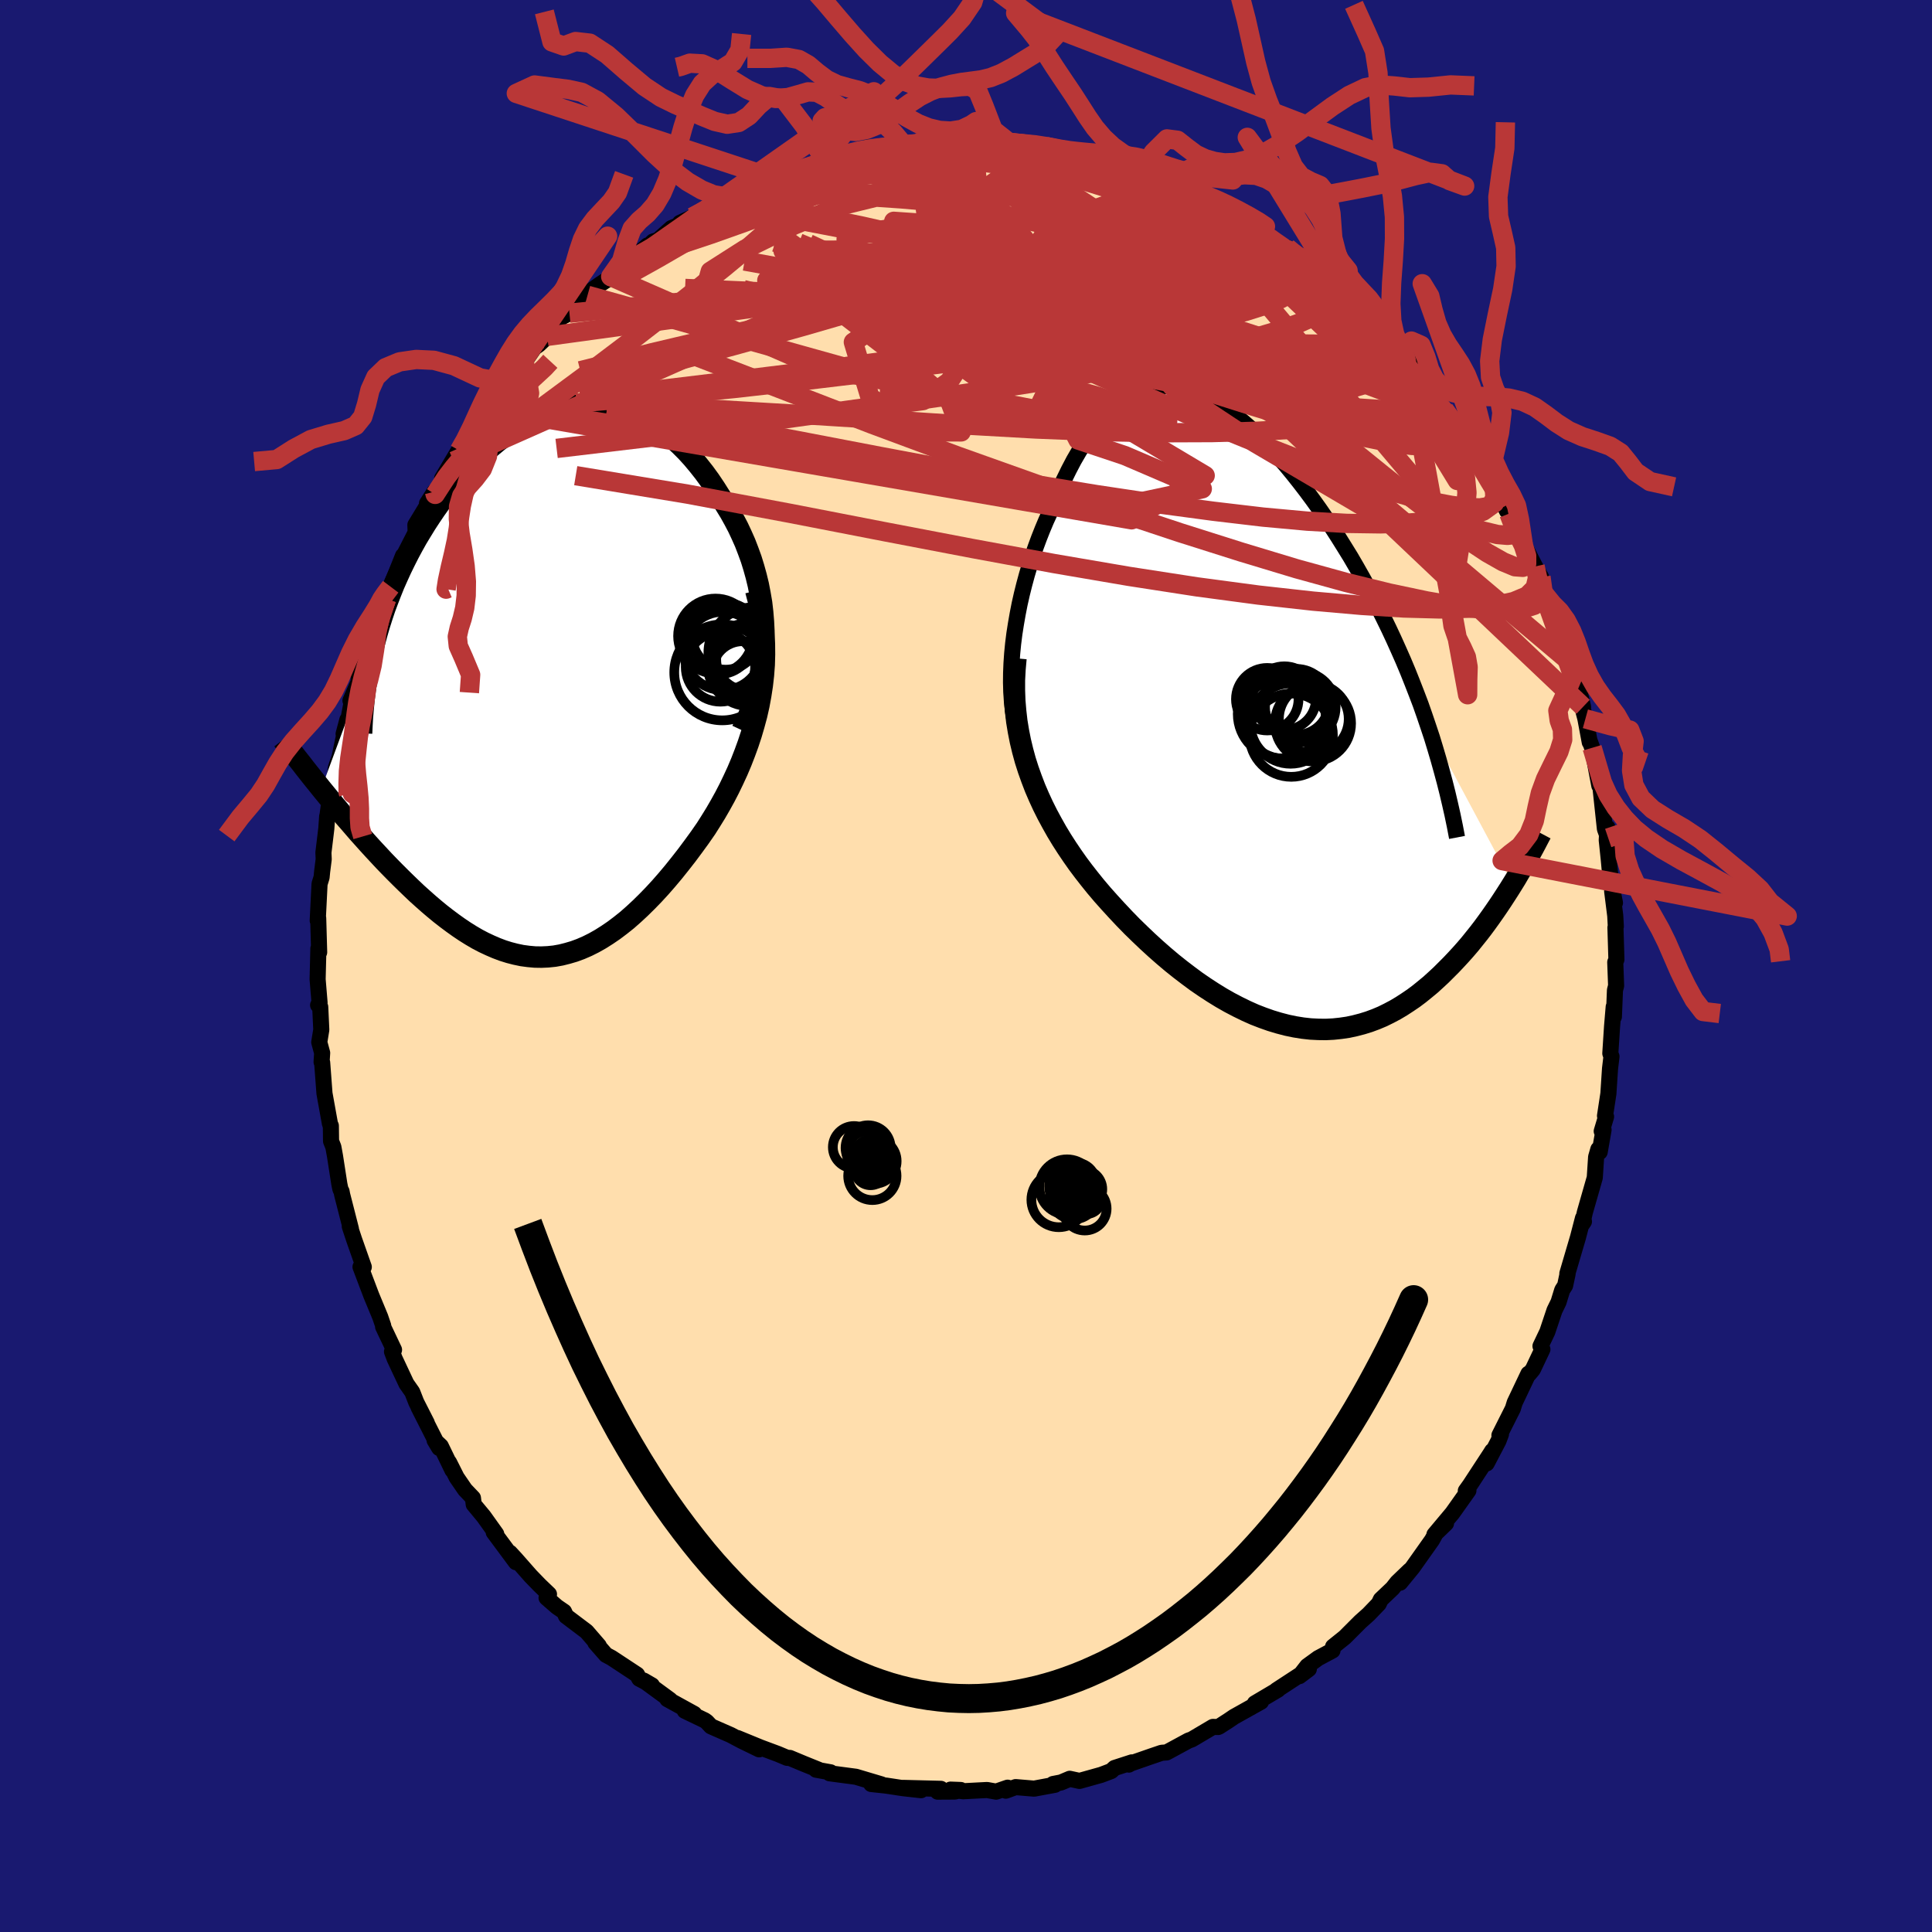 
  <svg viewBox="-100 -100 200 200" xmlns="http://www.w3.org/2000/svg" width="500" height="500" id="face-svg">
    <defs>
      <clipPath id="leftEyeClipPath">
        <polyline points="21.8,-5.27 21.75,-6.26 21.67,-7.24 21.56,-8.2 21.4,-9.14 21.22,-10.07 21,-10.98 20.75,-11.88 20.48,-12.75 20.17,-13.6 19.85,-14.43 19.49,-15.24 19.12,-16.03 18.72,-16.79 18.31,-17.53 17.87,-18.25 17.33,-19.16 16.77,-20.05 16.2,-20.9 15.61,-21.71 15,-22.48 14.39,-23.21 13.76,-23.9 13.11,-24.55 12.46,-25.16 11.8,-25.71 11.13,-26.23 10.45,-26.69 9.77,-27.11 9.07,-27.48 8.38,-27.81 7.67,-28.08 6.96,-28.31 6.25,-28.49 5.54,-28.62 4.82,-28.71 4.1,-28.75 3.39,-28.74 2.67,-28.69 1.95,-28.6 1.23,-28.46 0.52,-28.28 -0.19,-28.06 -0.9,-27.8 -1.61,-27.5 -2.31,-27.16 -3,-26.78 -3.68,-26.38 -4.36,-25.93 -5.03,-25.46 -5.7,-24.96 -6.35,-24.42 -6.99,-23.86 -7.62,-23.28 -8.24,-22.67 -8.85,-22.04 -9.44,-21.39 -10.02,-20.72 -10.59,-20.03 -11.14,-19.33 -11.68,-18.61 -12.2,-17.88 -12.7,-17.14 -13.19,-16.39 -13.65,-15.64 -14.11,-14.88 -14.54,-14.11 -14.96,-13.33 -15.36,-12.54 -15.75,-11.74 -16.12,-10.93 -16.48,-10.12 -16.81,-9.3 -17.13,-8.47 -17.44,-7.64 -17.72,-6.8 -17.99,-5.95 -18.24,-5.1 -18.47,-4.25 -18.69,-3.39 -24.02,11.03 -23.57,11.58 -23.11,12.14 -22.65,12.7 -22.17,13.27 -21.69,13.85 -21.19,14.42 -20.69,15 -20.19,15.58 -19.67,16.16 -19.15,16.74 -18.62,17.32 -18.08,17.9 -17.54,18.48 -16.99,19.05 -16.44,19.61 -15.87,20.18 -15.29,20.75 -14.71,21.31 -14.12,21.87 -13.52,22.41 -12.91,22.95 -12.3,23.47 -11.68,23.98 -11.05,24.47 -10.42,24.94 -9.79,25.39 -9.15,25.82 -8.51,26.22 -7.86,26.6 -7.21,26.94 -6.55,27.25 -5.9,27.53 -5.24,27.78 -4.57,27.99 -3.91,28.16 -3.24,28.3 -2.57,28.39 -1.9,28.45 -1.23,28.46 -0.56,28.43 0.12,28.36 0.79,28.24 1.47,28.07 2.15,27.87 2.83,27.62 3.52,27.32 4.2,26.98 4.89,26.59 5.57,26.16 6.26,25.69 6.95,25.17 7.64,24.62 8.32,24.02 9.01,23.38 9.7,22.7 10.39,21.99 11.08,21.24 11.77,20.45 12.45,19.64 13.13,18.79 13.81,17.92 14.48,17.02 15.15,16.1 15.81,15.15 16.31,14.36 16.81,13.55 17.29,12.72 17.76,11.87 18.21,11 18.64,10.11 19.06,9.2 19.45,8.28 19.82,7.33 20.17,6.37 20.49,5.4 20.78,4.41 21.05,3.41 21.28,2.39 21.47,1.36" />
      </clipPath>
      <clipPath id="rightEyeClipPath">
        <polyline points="-24.1,-5.79 -24,-6.81 -23.87,-7.84 -23.71,-8.86 -23.53,-9.89 -23.33,-10.91 -23.1,-11.93 -22.85,-12.93 -22.58,-13.93 -22.29,-14.91 -21.99,-15.87 -21.66,-16.82 -21.32,-17.74 -20.96,-18.65 -20.59,-19.53 -20.2,-20.38 -19.73,-21.55 -19.24,-22.68 -18.74,-23.77 -18.23,-24.81 -17.71,-25.8 -17.17,-26.73 -16.63,-27.61 -16.07,-28.44 -15.51,-29.2 -14.93,-29.91 -14.34,-30.55 -13.74,-31.13 -13.14,-31.65 -12.52,-32.1 -11.89,-32.48 -11.26,-32.81 -10.61,-33.06 -9.96,-33.26 -9.3,-33.39 -8.63,-33.45 -7.95,-33.45 -7.26,-33.39 -6.57,-33.27 -5.87,-33.1 -5.17,-32.86 -4.46,-32.57 -3.75,-32.22 -3.03,-31.81 -2.31,-31.36 -1.58,-30.86 -0.86,-30.31 -0.13,-29.71 0.6,-29.07 1.33,-28.39 2.05,-27.67 2.77,-26.91 3.49,-26.12 4.21,-25.3 4.92,-24.44 5.62,-23.56 6.32,-22.65 7.01,-21.72 7.69,-20.77 8.36,-19.8 9.02,-18.82 9.67,-17.81 10.3,-16.8 10.93,-15.78 11.53,-14.75 12.12,-13.71 12.7,-12.66 13.27,-11.6 13.82,-10.53 14.36,-9.45 14.89,-8.36 15.4,-7.27 15.9,-6.16 16.39,-5.05 16.86,-3.93 17.31,-2.8 17.75,-1.67 18.18,-0.54 18.58,0.6 18.97,1.75 27.7,18.07 27.35,18.63 26.99,19.19 26.62,19.76 26.24,20.33 25.85,20.9 25.45,21.47 25.04,22.04 24.62,22.61 24.19,23.17 23.74,23.73 23.29,24.29 22.82,24.84 22.34,25.38 21.85,25.91 21.35,26.44 20.83,26.96 20.31,27.48 19.76,27.99 19.21,28.49 18.63,28.97 18.05,29.44 17.45,29.89 16.83,30.31 16.2,30.72 15.56,31.1 14.9,31.45 14.23,31.78 13.54,32.07 12.84,32.33 12.13,32.55 11.4,32.74 10.66,32.9 9.91,33.01 9.15,33.09 8.37,33.13 7.59,33.12 6.79,33.08 5.98,32.99 5.17,32.86 4.35,32.69 3.51,32.47 2.68,32.22 1.83,31.92 0.98,31.59 0.13,31.21 -0.73,30.79 -1.59,30.34 -2.45,29.85 -3.31,29.32 -4.17,28.76 -5.03,28.17 -5.88,27.54 -6.73,26.89 -7.58,26.21 -8.42,25.5 -9.25,24.77 -10.07,24.02 -10.89,23.24 -11.69,22.46 -12.48,21.65 -13.25,20.83 -14.01,20 -14.75,19.17 -15.47,18.32 -16.09,17.55 -16.7,16.77 -17.3,15.97 -17.87,15.16 -18.43,14.33 -18.97,13.49 -19.49,12.63 -19.98,11.76 -20.46,10.87 -20.91,9.97 -21.33,9.06 -21.73,8.13 -22.09,7.19 -22.43,6.24 -22.74,5.27" />
      </clipPath>
      <filter id="fuzzy">
        <feTurbulence id="turbulence" baseFrequency="0.05" numOctaves="3" type="noise" result="noise" />
        <feDisplacementMap in="SourceGraphic" in2="noise" scale="2" />
      </filter>
      <linearGradient id="rainbowGradient" x1="0%" y1="0%" x2="100%" y2="0%">
        <stop offset="0%" style="stop-color: rgb(44, 34, 43); stop-opacity: 1" />
        <stop offset="50%" style="stop-color: rgb(128, 128, 128); stop-opacity: 1" />
        <stop offset="100%" style="stop-color: rgb(192, 192, 192); stop-opacity: 1" />
      </linearGradient>
    </defs>
    <rect x="-100" y="-100" width="100%" height="100%" fill="rgb(25, 25, 112)" />
    <polyline id="faceContour" points="67.21,-0.39 67.3,2.04 67.18,2.51 67.07,5.25 67.05,4.23 66.88,6.25 66.7,9.05 66.82,9.37 66.67,10.62 66.5,13.21 66.15,15.51 66.26,15.6 65.81,17.1 66,16.96 65.6,19.25 65.46,18.97 65.23,19.77 65.09,21.91 64.06,25.51 63.79,26.72 63.97,26.45 63.87,26.1 63.35,28.1 62.25,31.84 62.28,31.85 62.02,33.08 61.72,33.55 61.34,34.79 60.92,35.65 60.18,37.86 59.47,39.35 59.67,39.68 58.68,41.77 58.28,42.25 58.22,42.21 56.8,45.2 56.61,45.82 55.22,48.58 55.38,48.47 55.12,49.16 53.9,51.49 54.47,50.2 54.29,50.49 52.17,53.73 51.74,54.33 52.01,54.3 50.35,56.64 48.49,58.86 49.69,57.7 48.67,58.65 48.24,59.43 46.22,62.28 44.94,63.84 45.92,62.58 44.64,63.81 44.16,64.42 42.94,65.58 42.73,66.02 41.67,67.12 40.82,67.88 39.21,69.49 38,70.46 37.94,70.86 36.46,71.65 35.33,72.47 34.52,73.51 35.49,72.78 32.14,74.97 32.3,74.91 29.9,76.33 30.25,76.24 30.54,76.16 27.75,77.72 27.19,78.1 26.23,78.72 26.1,78.78 25.56,78.77 23.38,80.06 23.04,80.18 20.77,81.41 20.25,81.45 19.19,81.81 17.06,82.55 16.86,82.67 17.17,82.44 15.38,83.02 15.03,83.34 14,83.73 11.75,84.36 10.74,84.14 9.84,84.52 9.01,84.68 9.21,84.76 7.05,85.16 5.14,85 4.12,85.37 4.31,85.06 3.12,85.47 2.18,85.3 -0.3,85.43 -1.6,85.26 -0.54,85.3 -1.15,85.46 -2.94,85.47 -2.6,85.18 -6.56,85.08 -4.65,85.32 -6.53,85.11 -8.23,84.85 -9.81,84.68 -8.75,84.72 -11.4,83.93 -14.12,83.57 -14.02,83.47 -15.52,83.2 -15.22,83.22 -16.78,82.59 -18.24,81.98 -18.52,81.97 -19.47,81.57 -21.27,80.9 -23.66,79.92 -21.41,81.09 -23.22,80.21 -24.35,79.61 -26.4,78.71 -26.84,78.24 -27.05,78.09 -29.11,77.1 -28.14,77.42 -30.92,75.89 -30.64,75.97 -33.37,73.97 -32.51,74.47 -33.82,73.78 -34.05,73.36 -36.69,71.62 -37.27,71.31 -38.37,70.05 -38.01,70.37 -39.28,68.9 -41.4,67.3 -41.61,66.84 -42.34,66.34 -43.42,65.4 -43.17,65.03 -44.13,64.11 -45.07,63.14 -46.61,61.39 -47.21,60.74 -46.59,61.72 -48.89,58.62 -48.63,58.8 -49.93,56.98 -50.96,55.74 -51.04,55.07 -51.86,54.21 -52.73,52.94 -53.51,51.39 -53.16,52.2 -54.37,49.7 -55.01,49.1 -54.53,49.9 -56.68,45.66 -55.82,47.3 -56.91,45.16 -57.32,44.11 -57.93,43.24 -59.15,40.64 -59.42,39.92 -59.21,39.73 -60.34,37.35 -60.33,37.24 -60.64,36.33 -61.56,34.11 -61.92,33.16 -62.68,31.15 -62.34,31.16 -63.34,28.32 -63.79,26.96 -63.67,27.23 -64.58,23.67 -64.64,23.34 -64.76,23.11 -64.87,22.58 -65.32,19.68 -65.49,18.74 -65.73,18.13 -65.75,16.54 -65.84,16.35 -66.41,13.19 -66.65,9.99 -66.71,9.94 -66.65,9 -66.95,7.89 -66.74,6.6 -66.85,4.24 -67.07,4.05 -66.92,3.79 -67.12,1.38 -67.04,-1.82 -67,-1.82 -66.96,-1.42 -67.06,-4.95 -67.11,-4.7 -66.92,-8.5 -66.71,-9.18 -66.65,-9.79 -66.49,-11.05 -66.52,-11.74 -66.22,-14.22 -66.13,-15.51 -66.15,-15.18 -65.73,-18.37 -65.72,-17.61 -65.32,-19.55 -65.23,-20.51 -64.84,-21.67 -64.04,-25.49 -64.43,-24.02 -63.99,-25.23 -63.53,-27.65 -63.72,-27.47 -62.88,-29.39 -62.83,-30.92 -61.73,-33.44 -61.58,-33.9 -60.74,-36.12 -59.99,-37.99 -60.22,-38.16 -60.31,-37.81 -59.56,-39.26 -58.28,-42.47 -58.59,-41.52 -58.3,-42.28 -56.97,-44.88 -57,-45.66 -55.34,-48.39 -55.02,-49.1 -55.8,-47.88 -54.15,-50.15 -54.23,-50.48 -52.58,-53.27 -53.04,-52.27 -51.63,-54.59 -50.5,-56.06 -50.03,-57.35 -49.35,-57.66 -48.94,-58.06 -47.43,-60.36 -48.17,-59.34 -46.84,-61.24 -45.72,-62.51 -44.69,-64 -44.23,-64.33 -43.68,-64.85 -43.36,-65.18 -41.88,-67.16 -41.05,-67.58 -39.13,-69.36 -39.18,-69.43 -38.92,-69.83 -37.94,-70.53 -36.42,-71.53 -36.78,-71.37 -35.52,-72.34 -32.97,-74.59 -34.22,-73.22 -32.39,-75 -31.88,-75.15 -30.49,-76.39 -29.29,-76.88 -29.61,-76.93 -28.3,-77.53 -26.47,-78.54 -25.49,-79.26 -25.29,-79.12 -24.83,-79.66 -23.13,-80.26 -22.13,-80.72 -20.73,-81.31 -19.89,-81.54 -19.65,-81.59 -17.38,-82.34 -15.66,-82.9 -14.72,-83.54 -13.56,-83.58 -14.84,-83.36 -14.24,-83.7 -11.01,-84.25 -10.91,-84.52 -10.13,-84.73 -8.93,-84.72 -7.07,-84.98 -6.46,-85.02 -5.18,-85.19 -3.12,-85.36 -3.72,-85.2 -2.38,-85.45 -0.53,-85.4 1.79,-85.66 1.28,-85.51 0.73,-85.64 2.39,-85.53 4.44,-85.26 6.59,-84.92 6.04,-85.26 7.14,-85.01 8.22,-84.85 10.73,-84.23 11.36,-84.13 11.14,-84.45 12.37,-84.17 12.5,-83.84 14.76,-83.53 15.23,-83.32 17.54,-82.41 18.28,-82.38 18.32,-82.39 20.34,-81.4 20.79,-81.2 21.49,-80.86 24.06,-79.88 23.63,-79.7 25.27,-79.49 24.87,-79.66 26.63,-78.45 27.63,-77.95 28.63,-77.44 30.29,-76.18 31.4,-75.48 30.64,-75.92 32.83,-74.25 33.26,-74.35 34.15,-73.78 34.82,-73.17 36.45,-71.93 36.83,-71.41 38.39,-70.1 39.83,-68.99 40.05,-68.46 41.04,-67.96 41.01,-67.84 42.33,-66.21 43.51,-65.18 43.54,-65.1 44.81,-63.69 44.8,-63.68 45.52,-62.97 47.89,-60.36 46.87,-60.81 47.47,-60.35 48.63,-58.63 49.51,-57.6 51.2,-55.38 49.92,-56.99 51.71,-54.71 51.53,-54.86 53.09,-52.46 53.26,-51.85 54.44,-50.28 54.55,-50.07 56,-47.11 56.08,-47.16 56.2,-46.82 57.7,-43.58 57.4,-44.15 57.45,-44.2 58.91,-41.36 59.52,-40.27 59.75,-38.66 60.94,-36.34 60.43,-37.36 61.27,-35.13 61.81,-33.42 62.63,-31.38 62.03,-33.22 62.83,-29.99 63.52,-28.34 63.88,-26.83 63.87,-26.55 64.12,-25.59 64.57,-23.17 64.54,-23.36 64.82,-22.59 65.56,-18.67 65.45,-19.59 65.68,-18.48 66.14,-14.19 66.48,-13.25 66.4,-14.33 66.33,-13.03 66.54,-11.03 66.76,-8.65 67.18,-6.54 66.89,-7.74 67.21,-5.2 67.27,-4.09 67.23,-3.98 67.33,-0.67 67.21,-0.39 67.3,2.04" fill="rgb(255, 222, 173)" stroke="black" stroke-width="1.667" stroke-linejoin="round" filter="url(#fuzzy)" />
    <g transform="translate(28.88 -26.56)">
      <polyline id="rightCountour" points="-24.1,-5.79 -24,-6.81 -23.87,-7.84 -23.71,-8.86 -23.53,-9.89 -23.33,-10.91 -23.1,-11.93 -22.85,-12.93 -22.58,-13.93 -22.29,-14.91 -21.99,-15.87 -21.66,-16.82 -21.32,-17.74 -20.96,-18.65 -20.59,-19.53 -20.2,-20.38 -19.73,-21.55 -19.24,-22.68 -18.74,-23.77 -18.23,-24.81 -17.71,-25.8 -17.17,-26.73 -16.63,-27.61 -16.07,-28.44 -15.51,-29.2 -14.93,-29.91 -14.34,-30.55 -13.74,-31.13 -13.14,-31.65 -12.52,-32.1 -11.89,-32.48 -11.26,-32.81 -10.61,-33.06 -9.96,-33.26 -9.3,-33.39 -8.63,-33.45 -7.95,-33.45 -7.26,-33.39 -6.57,-33.27 -5.87,-33.1 -5.17,-32.86 -4.46,-32.57 -3.75,-32.22 -3.03,-31.81 -2.31,-31.36 -1.58,-30.86 -0.86,-30.31 -0.13,-29.71 0.6,-29.07 1.33,-28.39 2.05,-27.67 2.77,-26.91 3.49,-26.12 4.21,-25.3 4.92,-24.44 5.62,-23.56 6.32,-22.65 7.01,-21.72 7.69,-20.77 8.36,-19.8 9.02,-18.82 9.67,-17.81 10.3,-16.8 10.93,-15.78 11.53,-14.75 12.12,-13.71 12.7,-12.66 13.27,-11.6 13.82,-10.53 14.36,-9.45 14.89,-8.36 15.4,-7.27 15.9,-6.16 16.39,-5.05 16.86,-3.93 17.31,-2.8 17.75,-1.67 18.18,-0.54 18.58,0.6 18.97,1.75 27.7,18.07 27.35,18.63 26.99,19.19 26.62,19.76 26.24,20.33 25.85,20.9 25.45,21.47 25.04,22.04 24.62,22.61 24.19,23.17 23.74,23.73 23.29,24.29 22.82,24.84 22.34,25.38 21.85,25.91 21.35,26.44 20.83,26.96 20.31,27.48 19.76,27.99 19.21,28.49 18.63,28.97 18.05,29.44 17.45,29.89 16.83,30.31 16.2,30.72 15.56,31.1 14.9,31.45 14.23,31.78 13.54,32.07 12.84,32.33 12.13,32.55 11.4,32.74 10.66,32.9 9.91,33.01 9.15,33.09 8.37,33.13 7.59,33.12 6.79,33.08 5.98,32.99 5.17,32.86 4.35,32.69 3.51,32.47 2.68,32.22 1.83,31.92 0.98,31.59 0.13,31.21 -0.73,30.79 -1.59,30.34 -2.45,29.85 -3.31,29.32 -4.17,28.76 -5.03,28.17 -5.88,27.54 -6.73,26.89 -7.58,26.21 -8.42,25.5 -9.25,24.77 -10.07,24.02 -10.89,23.24 -11.69,22.46 -12.48,21.65 -13.25,20.83 -14.01,20 -14.75,19.17 -15.47,18.32 -16.09,17.55 -16.7,16.77 -17.3,15.97 -17.87,15.16 -18.43,14.33 -18.97,13.49 -19.49,12.63 -19.98,11.76 -20.46,10.87 -20.91,9.97 -21.33,9.06 -21.73,8.13 -22.09,7.19 -22.43,6.24 -22.74,5.27" fill="white" stroke="white" stroke-width="0" stroke-linejoin="round" filter="url(#fuzzy)" />
    </g>
    <g transform="translate(-42.72 -29.38)">
      <polyline id="leftCountour" points="21.8,-5.27 21.75,-6.26 21.67,-7.24 21.56,-8.2 21.4,-9.14 21.22,-10.07 21,-10.98 20.75,-11.88 20.48,-12.75 20.17,-13.6 19.85,-14.43 19.49,-15.24 19.12,-16.03 18.72,-16.79 18.31,-17.53 17.87,-18.25 17.33,-19.16 16.77,-20.05 16.2,-20.9 15.61,-21.71 15,-22.48 14.39,-23.21 13.76,-23.9 13.11,-24.55 12.46,-25.16 11.8,-25.71 11.13,-26.23 10.45,-26.69 9.77,-27.11 9.07,-27.48 8.38,-27.81 7.67,-28.08 6.96,-28.31 6.25,-28.49 5.54,-28.62 4.82,-28.71 4.1,-28.75 3.39,-28.74 2.67,-28.69 1.95,-28.6 1.23,-28.46 0.52,-28.28 -0.19,-28.06 -0.9,-27.8 -1.61,-27.5 -2.31,-27.16 -3,-26.78 -3.68,-26.38 -4.36,-25.93 -5.03,-25.46 -5.7,-24.96 -6.35,-24.42 -6.99,-23.86 -7.62,-23.28 -8.24,-22.67 -8.85,-22.04 -9.44,-21.39 -10.02,-20.72 -10.59,-20.03 -11.14,-19.33 -11.68,-18.61 -12.2,-17.88 -12.7,-17.14 -13.19,-16.39 -13.65,-15.64 -14.11,-14.88 -14.54,-14.11 -14.96,-13.33 -15.36,-12.54 -15.75,-11.74 -16.12,-10.93 -16.48,-10.12 -16.81,-9.3 -17.13,-8.47 -17.44,-7.64 -17.72,-6.8 -17.99,-5.95 -18.24,-5.1 -18.47,-4.25 -18.69,-3.39 -24.02,11.03 -23.57,11.58 -23.11,12.14 -22.65,12.7 -22.17,13.27 -21.69,13.85 -21.19,14.42 -20.69,15 -20.19,15.58 -19.67,16.16 -19.15,16.74 -18.62,17.32 -18.08,17.9 -17.54,18.48 -16.99,19.05 -16.44,19.61 -15.87,20.18 -15.29,20.75 -14.71,21.31 -14.12,21.87 -13.52,22.41 -12.91,22.95 -12.3,23.47 -11.68,23.98 -11.05,24.47 -10.42,24.94 -9.79,25.39 -9.15,25.82 -8.51,26.22 -7.86,26.6 -7.21,26.94 -6.55,27.25 -5.9,27.53 -5.24,27.78 -4.57,27.99 -3.91,28.16 -3.24,28.3 -2.57,28.39 -1.9,28.45 -1.23,28.46 -0.56,28.43 0.12,28.36 0.79,28.24 1.47,28.07 2.15,27.87 2.83,27.62 3.52,27.32 4.2,26.98 4.89,26.59 5.57,26.16 6.26,25.69 6.95,25.17 7.64,24.62 8.32,24.02 9.01,23.38 9.7,22.7 10.39,21.99 11.08,21.24 11.77,20.45 12.45,19.64 13.13,18.79 13.81,17.92 14.48,17.02 15.15,16.1 15.81,15.15 16.31,14.36 16.81,13.55 17.29,12.72 17.76,11.87 18.21,11 18.64,10.11 19.06,9.2 19.45,8.28 19.82,7.33 20.17,6.37 20.49,5.4 20.78,4.41 21.05,3.41 21.28,2.39 21.47,1.36" fill="white" stroke="white" stroke-width="0" stroke-linejoin="round" filter="url(#fuzzy)" />
    </g>
    <g transform="translate(28.88 -26.56)">
      <polyline id="rightUpper" points="-23.21,3.42 -23.48,2.64 -23.71,1.82 -23.89,0.96 -24.03,0.07 -24.13,-0.86 -24.19,-1.81 -24.22,-2.78 -24.21,-3.77 -24.17,-4.77 -24.1,-5.79 -24,-6.81 -23.87,-7.84 -23.71,-8.86 -23.53,-9.89 -23.33,-10.91 -23.1,-11.93 -22.85,-12.93 -22.58,-13.93 -22.29,-14.91 -21.99,-15.87 -21.66,-16.82 -21.32,-17.74 -20.96,-18.65 -20.59,-19.53 -20.2,-20.38 -19.73,-21.55 -19.24,-22.68 -18.74,-23.77 -18.23,-24.81 -17.71,-25.8 -17.17,-26.73 -16.63,-27.61 -16.07,-28.44 -15.51,-29.2 -14.93,-29.91 -14.34,-30.55 -13.74,-31.13 -13.14,-31.65 -12.52,-32.1 -11.89,-32.48 -11.26,-32.81 -10.61,-33.06 -9.96,-33.26 -9.3,-33.39 -8.63,-33.45 -7.95,-33.45 -7.26,-33.39 -6.57,-33.27 -5.87,-33.1 -5.17,-32.86 -4.46,-32.57 -3.75,-32.22 -3.03,-31.81 -2.31,-31.36 -1.58,-30.86 -0.86,-30.31 -0.13,-29.71 0.6,-29.07 1.33,-28.39 2.05,-27.67 2.77,-26.91 3.49,-26.12 4.21,-25.3 4.92,-24.44 5.62,-23.56 6.32,-22.65 7.01,-21.72 7.69,-20.77 8.36,-19.8 9.02,-18.82 9.67,-17.81 10.3,-16.8 10.93,-15.78 11.53,-14.75 12.12,-13.71 12.7,-12.66 13.27,-11.6 13.82,-10.53 14.36,-9.45 14.89,-8.36 15.4,-7.27 15.9,-6.16 16.39,-5.05 16.86,-3.93 17.31,-2.8 17.75,-1.67 18.18,-0.54 18.58,0.6 18.97,1.75 19.35,2.89 19.7,4.04 20.04,5.19 20.36,6.34 20.67,7.49 20.96,8.64 21.23,9.79 21.49,10.94 21.73,12.1 21.95,13.25" fill="none" stroke="black" stroke-width="1.667" stroke-linejoin="round" filter="url(#fuzzy)" />
      <polyline id="rightLower" points="-23.71,-5.29 -23.81,-4.16 -23.87,-3.04 -23.87,-1.95 -23.83,-0.87 -23.74,0.19 -23.62,1.24 -23.45,2.27 -23.25,3.28 -23.01,4.28 -22.74,5.27 -22.43,6.24 -22.09,7.19 -21.73,8.13 -21.33,9.06 -20.91,9.97 -20.46,10.87 -19.98,11.76 -19.49,12.63 -18.97,13.49 -18.43,14.33 -17.87,15.16 -17.3,15.97 -16.7,16.77 -16.09,17.55 -15.47,18.32 -14.75,19.17 -14.01,20 -13.25,20.83 -12.48,21.65 -11.69,22.46 -10.89,23.24 -10.07,24.02 -9.25,24.77 -8.42,25.5 -7.58,26.21 -6.73,26.89 -5.88,27.54 -5.03,28.17 -4.17,28.76 -3.31,29.32 -2.45,29.85 -1.59,30.34 -0.73,30.79 0.13,31.21 0.98,31.59 1.83,31.92 2.68,32.22 3.51,32.47 4.35,32.69 5.17,32.86 5.98,32.99 6.79,33.08 7.59,33.12 8.37,33.13 9.15,33.09 9.91,33.01 10.66,32.9 11.4,32.74 12.13,32.55 12.84,32.33 13.54,32.07 14.23,31.78 14.9,31.45 15.56,31.1 16.2,30.72 16.83,30.31 17.45,29.89 18.05,29.44 18.63,28.97 19.21,28.49 19.76,27.99 20.31,27.48 20.83,26.96 21.35,26.44 21.85,25.91 22.34,25.38 22.82,24.84 23.29,24.29 23.74,23.73 24.19,23.17 24.62,22.61 25.04,22.04 25.45,21.47 25.85,20.9 26.24,20.33 26.62,19.76 26.99,19.19 27.35,18.63 27.7,18.07 28.04,17.52 28.36,16.97 28.68,16.43 28.99,15.89 29.29,15.36 29.58,14.84 29.86,14.33 30.13,13.82 30.39,13.32 30.65,12.83" fill="none" stroke="black" stroke-width="2.222" stroke-linejoin="round" filter="url(#fuzzy)" />
      <circle r="3.944" cx="7.039" cy="1.441" stroke="black" fill="none" stroke-width="1.0" filter="url(#fuzzy)" clip-path="url(#rightEyeClipPath)" /><circle r="3.29" cx="4.074" cy="-1.174" stroke="black" fill="none" stroke-width="1.0" filter="url(#fuzzy)" clip-path="url(#rightEyeClipPath)" /><circle r="4.312" cx="4.789" cy="2.666" stroke="black" fill="none" stroke-width="1.0" filter="url(#fuzzy)" clip-path="url(#rightEyeClipPath)" /><circle r="4.274" cx="4.084" cy="0.841" stroke="black" fill="none" stroke-width="1.0" filter="url(#fuzzy)" clip-path="url(#rightEyeClipPath)" /><circle r="3.614" cx="7.124" cy="0.981" stroke="black" fill="none" stroke-width="1.0" filter="url(#fuzzy)" clip-path="url(#rightEyeClipPath)" /><circle r="3.418" cx="5.314" cy="-0.779" stroke="black" fill="none" stroke-width="1.0" filter="url(#fuzzy)" clip-path="url(#rightEyeClipPath)" /><circle r="4.158" cx="4.719" cy="1.466" stroke="black" fill="none" stroke-width="1.0" filter="url(#fuzzy)" clip-path="url(#rightEyeClipPath)" /><circle r="4.602" cx="3.854" cy="0.471" stroke="black" fill="none" stroke-width="1.0" filter="url(#fuzzy)" clip-path="url(#rightEyeClipPath)" /><circle r="3.654" cx="5.729" cy="-0.249" stroke="black" fill="none" stroke-width="1.0" filter="url(#fuzzy)" clip-path="url(#rightEyeClipPath)" /><circle r="3.238" cx="2.304" cy="-1.059" stroke="black" fill="none" stroke-width="1.0" filter="url(#fuzzy)" clip-path="url(#rightEyeClipPath)" />
      </g>
    <g transform="translate(-42.72 -29.38)">
      <polyline id="leftUpper" points="19.54,4.98 20.02,3.95 20.44,2.92 20.79,1.88 21.09,0.84 21.33,-0.19 21.52,-1.22 21.66,-2.25 21.75,-3.26 21.79,-4.27 21.8,-5.27 21.75,-6.26 21.67,-7.24 21.56,-8.2 21.4,-9.14 21.22,-10.07 21,-10.98 20.75,-11.88 20.48,-12.75 20.17,-13.6 19.85,-14.43 19.49,-15.24 19.12,-16.03 18.72,-16.79 18.31,-17.53 17.87,-18.25 17.33,-19.16 16.77,-20.05 16.2,-20.9 15.61,-21.71 15,-22.48 14.39,-23.21 13.76,-23.9 13.11,-24.55 12.46,-25.16 11.8,-25.71 11.13,-26.23 10.45,-26.69 9.77,-27.11 9.07,-27.48 8.38,-27.81 7.67,-28.08 6.96,-28.31 6.25,-28.49 5.54,-28.62 4.82,-28.71 4.1,-28.75 3.39,-28.74 2.67,-28.69 1.95,-28.6 1.23,-28.46 0.52,-28.28 -0.19,-28.06 -0.9,-27.8 -1.61,-27.5 -2.31,-27.16 -3,-26.78 -3.68,-26.38 -4.36,-25.93 -5.03,-25.46 -5.7,-24.96 -6.35,-24.42 -6.99,-23.86 -7.62,-23.28 -8.24,-22.67 -8.85,-22.04 -9.44,-21.39 -10.02,-20.72 -10.59,-20.03 -11.14,-19.33 -11.68,-18.61 -12.2,-17.88 -12.7,-17.14 -13.19,-16.39 -13.65,-15.64 -14.11,-14.88 -14.54,-14.11 -14.96,-13.33 -15.36,-12.54 -15.75,-11.74 -16.12,-10.93 -16.48,-10.12 -16.81,-9.3 -17.13,-8.47 -17.44,-7.64 -17.72,-6.8 -17.99,-5.95 -18.24,-5.1 -18.47,-4.25 -18.69,-3.39 -18.88,-2.53 -19.06,-1.67 -19.22,-0.8 -19.36,0.06 -19.49,0.93 -19.6,1.8 -19.68,2.67 -19.76,3.54 -19.81,4.42 -19.85,5.29" fill="none" stroke="black" stroke-width="2.222" stroke-linejoin="round" filter="url(#fuzzy)" />
      <polyline id="leftLower" points="20.96,-9.48 21.25,-8.36 21.49,-7.25 21.66,-6.15 21.78,-5.05 21.85,-3.96 21.86,-2.87 21.83,-1.8 21.75,-0.74 21.63,0.32 21.47,1.36 21.28,2.39 21.05,3.41 20.78,4.41 20.49,5.4 20.17,6.37 19.82,7.33 19.45,8.28 19.06,9.2 18.64,10.11 18.21,11 17.76,11.87 17.29,12.72 16.81,13.55 16.31,14.36 15.81,15.15 15.15,16.1 14.48,17.02 13.81,17.92 13.13,18.79 12.45,19.64 11.77,20.45 11.08,21.24 10.39,21.99 9.7,22.7 9.01,23.38 8.32,24.02 7.64,24.62 6.95,25.17 6.26,25.69 5.57,26.16 4.89,26.59 4.2,26.98 3.52,27.32 2.83,27.62 2.15,27.87 1.47,28.07 0.79,28.24 0.12,28.36 -0.56,28.43 -1.23,28.46 -1.9,28.45 -2.57,28.39 -3.24,28.3 -3.91,28.16 -4.57,27.99 -5.24,27.78 -5.9,27.53 -6.55,27.25 -7.21,26.94 -7.86,26.6 -8.51,26.22 -9.15,25.82 -9.79,25.39 -10.42,24.94 -11.05,24.47 -11.68,23.98 -12.3,23.47 -12.91,22.95 -13.52,22.41 -14.12,21.87 -14.71,21.31 -15.29,20.75 -15.87,20.18 -16.44,19.61 -16.99,19.05 -17.54,18.48 -18.08,17.9 -18.62,17.32 -19.15,16.74 -19.67,16.16 -20.19,15.58 -20.69,15 -21.19,14.42 -21.69,13.85 -22.17,13.27 -22.65,12.7 -23.11,12.14 -23.57,11.58 -24.02,11.03 -24.46,10.48 -24.89,9.95 -25.31,9.42 -25.72,8.9 -26.12,8.38 -26.52,7.88 -26.9,7.39 -27.28,6.9 -27.64,6.42 -28,5.96" fill="none" stroke="black" stroke-width="2.222" stroke-linejoin="round" filter="url(#fuzzy)" />
      <circle r="3.592" cx="17.299" cy="-1.574" stroke="black" fill="none" stroke-width="1.0" filter="url(#fuzzy)" clip-path="url(#leftEyeClipPath)" /><circle r="3.454" cx="17.844" cy="-4.749" stroke="black" fill="none" stroke-width="1.0" filter="url(#fuzzy)" clip-path="url(#leftEyeClipPath)" /><circle r="3.176" cx="20.039" cy="-2.339" stroke="black" fill="none" stroke-width="1.0" filter="url(#fuzzy)" clip-path="url(#leftEyeClipPath)" /><circle r="4.964" cx="17.484" cy="-1.014" stroke="black" fill="none" stroke-width="1.0" filter="url(#fuzzy)" clip-path="url(#leftEyeClipPath)" /><circle r="3.158" cx="19.609" cy="-1.084" stroke="black" fill="none" stroke-width="1.0" filter="url(#fuzzy)" clip-path="url(#leftEyeClipPath)" /><circle r="4.058" cx="17.559" cy="-3.234" stroke="black" fill="none" stroke-width="1.0" filter="url(#fuzzy)" clip-path="url(#leftEyeClipPath)" /><circle r="4.296" cx="20.269" cy="-1.824" stroke="black" fill="none" stroke-width="1.0" filter="url(#fuzzy)" clip-path="url(#leftEyeClipPath)" /><circle r="3.59" cx="17.119" cy="-4.414" stroke="black" fill="none" stroke-width="1.0" filter="url(#fuzzy)" clip-path="url(#leftEyeClipPath)" /><circle r="3.878" cx="16.794" cy="-4.779" stroke="black" fill="none" stroke-width="1.0" filter="url(#fuzzy)" clip-path="url(#leftEyeClipPath)" /><circle r="4.702" cx="20.754" cy="-3.054" stroke="black" fill="none" stroke-width="1.0" filter="url(#fuzzy)" clip-path="url(#leftEyeClipPath)" />
    </g>
    <g id="hairs">
      <polyline points="56.2,-46.82 56.88,-45.07 56.69,-44.65 56.05,-44.58 55,-44.67 53.46,-45.04 51.34,-45.83 48.58,-47.15 45.13,-49.01 40.99,-51.42 36.14,-54.37 30.55,-57.9 24.18,-62.03 16.98,-66.73 8.9,-72.01 -0.13,-77.95" fill="none" stroke="rgb(185, 55, 55)" stroke-width="2" stroke-linejoin="round" filter="url(#fuzzy)" /><polyline points="47.47,-60.35 48.22,-59 48.25,-58.08 47.47,-57.62 45.93,-57.49 43.7,-57.56 40.78,-57.75 37.14,-58.07 32.73,-58.59 27.49,-59.34 21.39,-60.36 14.38,-61.66 6.42,-63.25 -2.48,-65.16 -12.28,-67.42 -23.05,-70.02" fill="none" stroke="rgb(185, 55, 55)" stroke-width="2" stroke-linejoin="round" filter="url(#fuzzy)" /><polyline points="-28.3,-77.53 -26.73,-78.33 -25.3,-78.88 -23.73,-79.31 -21.87,-79.75 -19.7,-80.21 -17.29,-80.68 -14.72,-81.14 -12.06,-81.59 -9.36,-82.04 -6.66,-82.5 -4.02,-82.95 -1.5,-83.36 0.88,-83.7 3.16,-83.96 5.36,-84.15 7.3,-84.39" fill="none" stroke="rgb(185, 55, 55)" stroke-width="2" stroke-linejoin="round" filter="url(#fuzzy)" /><polyline points="34.15,-73.78 34.67,-73.04 34.64,-72.16 33.88,-71.21 32.32,-70.24 29.85,-69.28 26.44,-68.36 22.07,-67.45 16.74,-66.5 10.45,-65.45 3.14,-64.29 -5.21,-63.04 -14.63,-61.76 -25.1,-60.47 -36.68,-59.07" fill="none" stroke="rgb(185, 55, 55)" stroke-width="2" stroke-linejoin="round" filter="url(#fuzzy)" /><polyline points="-5.18,-85.19 -3.82,-85.23 -2.66,-85.13 -1.19,-84.96 0.49,-84.71 2.22,-84.38 3.98,-83.96 5.82,-83.46 7.78,-82.88 9.85,-82.25 12,-81.58 14.16,-80.9 16.3,-80.2 18.39,-79.5 20.39,-78.83 22.26,-78.2 23.97,-77.64 25.52,-77.16 26.92,-76.75 28.19,-76.38 29.35,-76.03 30.32,-75.7 30.91,-75.52" fill="none" stroke="rgb(185, 55, 55)" stroke-width="2" stroke-linejoin="round" filter="url(#fuzzy)" /><polyline points="36.83,-71.41 37.99,-70.27 38.41,-69.39 38.18,-68.68 37.4,-68 36.13,-67.28 34.39,-66.51 32.14,-65.71 29.36,-64.89 26.01,-64.04 22.08,-63.16 17.56,-62.24 12.42,-61.28 6.66,-60.31 0.25,-59.32 -6.81,-58.3 -14.55,-57.22 -23.06,-56.04 -32.37,-54.77 -42.38,-53.58" fill="none" stroke="rgb(185, 55, 55)" stroke-width="2" stroke-linejoin="round" filter="url(#fuzzy)" /><polyline points="12.5,-83.84 14.23,-83.52 15.63,-83.12 16.9,-82.7 18.04,-82.3 19.1,-81.9 20.1,-81.5 21.05,-81.09 21.92,-80.71 22.69,-80.38 23.31,-80.1 23.77,-79.88 24.08,-79.72 24.22,-79.59 24.19,-79.51 23.94,-79.51 23.44,-79.59 22.63,-79.79 21.52,-80.13 20.13,-80.6 18.51,-81.17 16.68,-81.84 14.6,-82.59 12.01,-83.51" fill="none" stroke="rgb(185, 55, 55)" stroke-width="2" stroke-linejoin="round" filter="url(#fuzzy)" /><polyline points="58.91,-41.36 59.17,-40.21 58.91,-39.13 58.09,-38.31 56.71,-37.73 54.76,-37.3 52.22,-37.04 49.09,-36.96 45.34,-37.06 40.96,-37.33 35.94,-37.77 30.26,-38.4 23.89,-39.25 16.84,-40.34 9.12,-41.66 0.72,-43.21 -8.38,-44.95 -18.21,-46.86 -28.84,-48.85 -40.4,-50.76" fill="none" stroke="rgb(185, 55, 55)" stroke-width="2" stroke-linejoin="round" filter="url(#fuzzy)" /><polyline points="8.22,-84.85 9.98,-84.44 11.01,-84.25 11.84,-84.09 12.75,-83.87 13.78,-83.59 14.89,-83.27 15.98,-82.95 16.97,-82.65 17.79,-82.38 18.4,-82.17 18.78,-82.02 18.91,-81.93 18.76,-81.92 18.31,-82.02 17.56,-82.22 16.53,-82.51 15.25,-82.88 13.67,-83.31 11.56,-83.88" fill="none" stroke="rgb(185, 55, 55)" stroke-width="2" stroke-linejoin="round" filter="url(#fuzzy)" /><polyline points="1.28,-85.51 1.45,-85.54 2.34,-85.44 3.28,-85.29 3.88,-85.13 4.05,-84.96 3.85,-84.75 3.3,-84.51 2.34,-84.23 0.85,-83.92 -1.31,-83.56 -4.17,-83.12 -7.68,-82.61 -11.75,-82.05 -16.46,-81.46" fill="none" stroke="rgb(185, 55, 55)" stroke-width="2" stroke-linejoin="round" filter="url(#fuzzy)" /><polyline points="32.83,-74.25 33.4,-74.1 34.17,-73.62 35.04,-72.96 35.95,-72.22 36.81,-71.48 37.56,-70.8 38.15,-70.25 38.55,-69.85 38.73,-69.6 38.69,-69.5 38.43,-69.55 37.94,-69.78 37.18,-70.2 36.17,-70.81 34.89,-71.61 33.34,-72.59 31.47,-73.79 29.21,-75.26 26.51,-77.06 23.46,-79.14" fill="none" stroke="rgb(185, 55, 55)" stroke-width="2" stroke-linejoin="round" filter="url(#fuzzy)" /><polyline points="-35.52,-72.34 -33.93,-73.57 -32.7,-74.26 -31.15,-75.03 -29.28,-75.92 -27.19,-76.88 -24.95,-77.84 -22.59,-78.8 -20.13,-79.75 -17.66,-80.69 -15.28,-81.58 -13.08,-82.41 -11.03,-83.18 -9.12,-83.89 -7.51,-84.53" fill="none" stroke="rgb(185, 55, 55)" stroke-width="2" stroke-linejoin="round" filter="url(#fuzzy)" /><polyline points="46.87,-60.81 47.53,-60.04 48.12,-59.06 48.44,-58.22 48.41,-57.63 48.05,-57.24 47.39,-56.97 46.48,-56.75 45.3,-56.61 43.82,-56.56 42.03,-56.64 39.88,-56.89 37.34,-57.31 34.37,-57.92 30.96,-58.73 27.1,-59.74 22.8,-60.94 18.08,-62.33 12.91,-63.88 7.31,-65.61 1.27,-67.55 -5.21,-69.76 -12.16,-72.25 -19.73,-74.92" fill="none" stroke="rgb(185, 55, 55)" stroke-width="2" stroke-linejoin="round" filter="url(#fuzzy)" /><polyline points="51.2,-55.38 50.87,-55.75 51.37,-55 52.09,-53.87 52.87,-52.62 53.61,-51.4 54.27,-50.3 54.79,-49.4 55.15,-48.76 55.3,-48.47 55.21,-48.56 54.86,-49.1 54.22,-50.15 53.28,-51.74 51.98,-53.86" fill="none" stroke="rgb(185, 55, 55)" stroke-width="2" stroke-linejoin="round" filter="url(#fuzzy)" /><polyline points="-14.72,-83.54 -13.96,-83.44 -12.86,-83.23 -10.92,-82.97 -8.27,-82.61 -5.14,-82.1 -1.67,-81.43 2.11,-80.62 6.14,-79.7 10.38,-78.67 14.76,-77.55 19.2,-76.37 23.61,-75.18 27.9,-74.07 32.11,-73.04" fill="none" stroke="rgb(185, 55, 55)" stroke-width="2" stroke-linejoin="round" filter="url(#fuzzy)" /><polyline points="54.44,-50.28 54.7,-49.46 54.75,-48.46 54.36,-47.68 53.53,-47.08 52.27,-46.63 50.58,-46.3 48.47,-46.05 45.92,-45.86 42.9,-45.77 39.38,-45.82 35.34,-46.05 30.75,-46.47 25.58,-47.08 19.84,-47.85 13.51,-48.8 6.6,-49.93 -0.87,-51.25 -8.91,-52.76 -17.57,-54.42 -26.95,-56.17 -37.13,-57.87" fill="none" stroke="rgb(185, 55, 55)" stroke-width="2" stroke-linejoin="round" filter="url(#fuzzy)" /><polyline points="57.4,-44.15 57.71,-43.51 58.04,-42.47 58.04,-41.66 57.64,-41.27 56.83,-41.33 55.6,-41.84 53.96,-42.77 51.92,-44.12 49.44,-45.91 46.52,-48.15 43.12,-50.86 39.18,-54.05 34.68,-57.79 29.61,-62.12 23.99,-67.03 17.76,-72.53 10.68,-78.67" fill="none" stroke="rgb(185, 55, 55)" stroke-width="2" stroke-linejoin="round" filter="url(#fuzzy)" /><polyline points="32.83,-74.25 33.27,-74.13 33.64,-73.72 33.85,-73.14 33.83,-72.49 33.5,-71.84 32.79,-71.25 31.66,-70.74 30.05,-70.34 27.97,-70.02 25.41,-69.77 22.37,-69.57 18.85,-69.41 14.82,-69.31 10.27,-69.27 5.18,-69.27 -0.46,-69.32 -6.69,-69.42 -13.56,-69.55 -21.05,-69.78 -29.08,-70.14" fill="none" stroke="rgb(185, 55, 55)" stroke-width="2" stroke-linejoin="round" filter="url(#fuzzy)" /><polyline points="31.4,-75.48 31.4,-75.38 31.85,-74.96 32.14,-74.59 32.14,-74.26 31.84,-73.96 31.2,-73.7 30.18,-73.51 28.7,-73.45 26.71,-73.55 24.16,-73.84 21.03,-74.31 17.34,-74.95 13.1,-75.75 8.38,-76.73 3.14,-77.92 -2.73,-79.32 -9.49,-80.82" fill="none" stroke="rgb(185, 55, 55)" stroke-width="2" stroke-linejoin="round" filter="url(#fuzzy)" /><polyline points="-26.47,-78.54 -25.44,-78.86 -23.87,-78.79 -21.56,-78.53 -18.52,-78.09 -14.89,-77.45 -10.76,-76.6 -6.19,-75.56 -1.2,-74.36 4.17,-73.01 9.86,-71.51 15.79,-69.82 21.89,-67.92 28.15,-65.86 34.54,-63.8 41.04,-61.93" fill="none" stroke="rgb(185, 55, 55)" stroke-width="2" stroke-linejoin="round" filter="url(#fuzzy)" /><polyline points="18.32,-82.39 19.79,-81.68 20.9,-81.16 21.95,-80.69 22.93,-80.27 23.79,-79.9 24.51,-79.58 25.11,-79.28 25.59,-79 25.92,-78.76 26.06,-78.59 25.94,-78.54 25.5,-78.63 24.69,-78.89 23.49,-79.34 21.87,-79.97 19.8,-80.8 17.31,-81.81 14.47,-83.01" fill="none" stroke="rgb(185, 55, 55)" stroke-width="2" stroke-linejoin="round" filter="url(#fuzzy)" /><polyline points="6.59,-84.92 6.74,-84.98 7.83,-84.69 9.41,-84.2 11.17,-83.61 12.94,-82.98 14.7,-82.31 16.51,-81.58 18.4,-80.79 20.37,-79.96 22.34,-79.13 24.22,-78.35 25.93,-77.65 27.42,-77.05 28.71,-76.53 29.79,-76.07 30.64,-75.69 31.1,-75.48" fill="none" stroke="rgb(185, 55, 55)" stroke-width="2" stroke-linejoin="round" filter="url(#fuzzy)" /><polyline points="-25.49,-79.26 -25.08,-79.36 -24.23,-79.76 -23.11,-80.25 -21.91,-80.74 -20.75,-81.19 -19.7,-81.58 -18.8,-81.89 -18.11,-82.14 -17.69,-82.28 -17.65,-82.3 -18.04,-82.16 -18.9,-81.83 -20.16,-81.32 -21.72,-80.67 -23.52,-79.93" fill="none" stroke="rgb(185, 55, 55)" stroke-width="2" stroke-linejoin="round" filter="url(#fuzzy)" /><polyline points="46.87,-60.81 47.41,-60.04 47.66,-59.04 47.42,-58.15 46.58,-57.49 45.17,-57 43.24,-56.6 40.8,-56.23 37.85,-55.89 34.34,-55.59 30.22,-55.36 25.47,-55.22 20.06,-55.2 13.97,-55.32 7.22,-55.59 -0.22,-56.01 -8.36,-56.54 -17.26,-57.1 -26.89,-57.67 -37.12,-58.47" fill="none" stroke="rgb(185, 55, 55)" stroke-width="2" stroke-linejoin="round" filter="url(#fuzzy)" /><polyline points="-23.13,-80.26 -22.12,-80.7 -21.19,-81.05 -20.37,-81.32 -19.62,-81.54 -18.97,-81.69 -18.57,-81.74 -18.54,-81.61 -18.91,-81.29 -19.67,-80.77 -20.77,-80.04 -22.18,-79.12 -23.96,-77.99 -26.15,-76.63 -28.81,-75.05 -31.92,-73.25 -35.4,-71.31" fill="none" stroke="rgb(185, 55, 55)" stroke-width="2" stroke-linejoin="round" filter="url(#fuzzy)" /><polyline points="51.2,-55.38 50.7,-55.87 50.66,-55.48 50.49,-54.91 50.01,-54.38 49.15,-54.01 47.87,-53.84 46.15,-53.89 43.95,-54.18 41.24,-54.73 37.98,-55.54 34.15,-56.61 29.75,-57.94 24.8,-59.51 19.27,-61.3 13.16,-63.33 6.41,-65.63 -0.95,-68.29 -8.87,-71.36 -17.32,-74.85" fill="none" stroke="rgb(185, 55, 55)" stroke-width="2" stroke-linejoin="round" filter="url(#fuzzy)" /><polyline points="18.32,-82.39 19.61,-81.66 20.18,-81.09 20.35,-80.5 20.09,-79.87 19.35,-79.22 18.13,-78.49 16.43,-77.64 14.27,-76.64 11.62,-75.49 8.44,-74.2 4.69,-72.82 0.31,-71.34 -4.74,-69.77 -10.48,-68.06 -16.9,-66.2 -23.98,-64.23 -31.7,-62.15 -40.15,-59.91" fill="none" stroke="rgb(185, 55, 55)" stroke-width="2" stroke-linejoin="round" filter="url(#fuzzy)" /><polyline points="41.01,-67.84 41.98,-66.6 42.34,-65.83 42.18,-65.33 41.57,-64.97 40.55,-64.69 39.08,-64.48 37.13,-64.37 34.66,-64.39 31.66,-64.53 28.14,-64.8 24.05,-65.23 19.35,-65.83 14,-66.61 7.97,-67.57 1.28,-68.69 -6.05,-69.96 -14.09,-71.38 -22.92,-72.98" fill="none" stroke="rgb(185, 55, 55)" stroke-width="2" stroke-linejoin="round" filter="url(#fuzzy)" /><polyline points="33.26,-74.35 33.98,-73.75 34.51,-73.02 34.82,-72.2 34.83,-71.36 34.5,-70.54 33.76,-69.77 32.59,-69.07 30.99,-68.41 28.97,-67.77 26.53,-67.12 23.65,-66.45 20.31,-65.77 16.52,-65.09 12.25,-64.39 7.5,-63.68 2.26,-62.96 -3.51,-62.22 -9.82,-61.43 -16.66,-60.61 -24.01,-59.78 -31.87,-59.01 -40.33,-58.28" fill="none" stroke="rgb(185, 55, 55)" stroke-width="2" stroke-linejoin="round" filter="url(#fuzzy)" /><polyline points="14.76,-83.53 15.73,-83.14 17.03,-82.65 18.28,-82.16 19.49,-81.66 20.72,-81.11 21.94,-80.55 23.12,-79.99 24.22,-79.49 25.18,-79.05 25.97,-78.7 26.57,-78.44 26.97,-78.26 27.16,-78.18 27.12,-78.2 26.83,-78.34 26.25,-78.6 25.34,-79.02 23.96,-79.68" fill="none" stroke="rgb(185, 55, 55)" stroke-width="2" stroke-linejoin="round" filter="url(#fuzzy)" /><polyline points="-14.84,-83.36 -13.6,-83.73 -12.03,-84.09 -10.61,-84.39 -9.27,-84.63 -7.96,-84.81 -6.72,-84.96 -5.63,-85.08 -4.79,-85.17 -4.23,-85.22 -4.01,-85.24 -4.16,-85.22 -4.72,-85.16 -5.82,-85.05 -7.63,-84.88" fill="none" stroke="rgb(185, 55, 55)" stroke-width="2" stroke-linejoin="round" filter="url(#fuzzy)" /><polyline points="54.44,-50.28 54.74,-49.49 54.91,-48.58 54.71,-47.94 54.14,-47.57 53.2,-47.42 51.89,-47.47 50.22,-47.69 48.18,-48.07 45.73,-48.65 42.84,-49.46 39.48,-50.57 35.6,-51.99 31.17,-53.72 26.15,-55.76 20.56,-58.13 14.4,-60.82 7.66,-63.83 0.33,-67.15 -7.66,-70.78 -16.29,-74.77" fill="none" stroke="rgb(185, 55, 55)" stroke-width="2" stroke-linejoin="round" filter="url(#fuzzy)" /><polyline points="49.51,-57.6 50.32,-56.49 50.59,-56.03 50.81,-55.52 50.99,-54.95 51.05,-54.4 50.94,-53.94 50.62,-53.63 50.06,-53.51 49.24,-53.59 48.16,-53.9 46.8,-54.44 45.15,-55.22 43.2,-56.23 40.94,-57.46 38.35,-58.91 35.43,-60.6 32.13,-62.56 28.43,-64.83 24.36,-67.44 19.96,-70.38 15.3,-73.64 10.24,-77.23 4.44,-81.17" fill="none" stroke="rgb(185, 55, 55)" stroke-width="2" stroke-linejoin="round" filter="url(#fuzzy)" /><polyline points="-2.38,-85.45 -0.63,-85.46 0.66,-85.47 1.64,-85.42 2.67,-85.32 3.89,-85.18 5.23,-85.01 6.57,-84.84 7.82,-84.68 8.92,-84.53 9.86,-84.4 10.61,-84.3 11.16,-84.23 11.48,-84.19 11.58,-84.18 11.43,-84.19 10.98,-84.25 10.17,-84.38 9,-84.59 7.65,-84.82" fill="none" stroke="rgb(185, 55, 55)" stroke-width="2" stroke-linejoin="round" filter="url(#fuzzy)" /><polyline points="-7.07,-84.98 -6.18,-85.04 -4.95,-85.11 -3.66,-85.14 -2.31,-85.14 -0.9,-85.13 0.53,-85.1 1.9,-85.05 3.21,-84.99 4.45,-84.9 5.66,-84.8 6.82,-84.69 7.89,-84.59 8.82,-84.5 9.57,-84.43 10.16,-84.38 10.56,-84.34 10.74,-84.33 10.64,-84.36 10.22,-84.43 9.44,-84.57 8.38,-84.76 7.29,-84.92" fill="none" stroke="rgb(185, 55, 55)" stroke-width="2" stroke-linejoin="round" filter="url(#fuzzy)" /><polyline points="-19.65,-81.59 -17.78,-82.21 -16.5,-82.64 -15.78,-82.84 -15.46,-82.84 -15.36,-82.7 -15.37,-82.44 -15.46,-82.06 -15.7,-81.54 -16.13,-80.84 -16.81,-79.94 -17.78,-78.84 -19.06,-77.52 -20.68,-76 -22.67,-74.27 -25.06,-72.29 -27.86,-70.04 -31.1,-67.48 -34.82,-64.6 -39.05,-61.4 -43.77,-57.91 -48.89,-54.08" fill="none" stroke="rgb(185, 55, 55)" stroke-width="2" stroke-linejoin="round" filter="url(#fuzzy)" /><polyline points="18.28,-82.38 18.77,-82.11 19.46,-81.64 20.01,-81.13 20.33,-80.62 20.39,-80.1 20.13,-79.58 19.58,-79.03 18.74,-78.42 17.62,-77.72 16.21,-76.94 14.48,-76.11 12.39,-75.23 9.9,-74.32 6.99,-73.39 3.64,-72.41 -0.15,-71.36 -4.39,-70.23 -9.06,-69.04 -14.17,-67.78 -19.73,-66.47 -25.8,-65.07 -32.49,-63.49 -39.93,-61.62" fill="none" stroke="rgb(185, 55, 55)" stroke-width="2" stroke-linejoin="round" filter="url(#fuzzy)" /><polyline points="30.64,-75.92 32.13,-74.87 32.94,-74.31 33.49,-73.82 33.87,-73.29 34.09,-72.74 34.11,-72.2 33.87,-71.73 33.33,-71.36 32.46,-71.11 31.26,-70.96 29.74,-70.91 27.9,-70.95 25.73,-71.07 23.19,-71.27 20.25,-71.56 16.88,-71.94 13.07,-72.41 8.83,-72.97 4.14,-73.65 -1.02,-74.44 -6.64,-75.32 -12.67,-76.32 -19,-77.54" fill="none" stroke="rgb(185, 55, 55)" stroke-width="2" stroke-linejoin="round" filter="url(#fuzzy)" /><polyline points="4.44,-85.26 5.84,-85.03 6.92,-84.74 8.27,-84.26 9.89,-83.6 11.66,-82.83 13.47,-81.98 15.31,-81.06 17.21,-80.07 19.21,-79 21.32,-77.85 23.5,-76.65 25.69,-75.41 27.86,-74.16 29.97,-72.91 31.99,-71.71 33.92,-70.55 35.77,-69.45 37.51,-68.43 39.11,-67.52 40.51,-66.73 41.72,-66.05 42.8,-65.41" fill="none" stroke="rgb(185, 55, 55)" stroke-width="2" stroke-linejoin="round" filter="url(#fuzzy)" /><polyline points="47.89,-60.36 47.45,-60.44 47.65,-60 48.04,-59.36 48.33,-58.83 48.37,-58.56 48.12,-58.58 47.59,-58.87 46.76,-59.39 45.62,-60.19 44.12,-61.29 42.24,-62.75 39.96,-64.6 37.25,-66.87 34.06,-69.61 30.29,-72.87 25.82,-76.74" fill="none" stroke="rgb(185, 55, 55)" stroke-width="2" stroke-linejoin="round" filter="url(#fuzzy)" /><polyline points="-28.3,-77.53 -26.83,-78.35 -25.75,-78.92 -24.73,-79.4 -23.62,-79.88 -22.39,-80.39 -21.09,-80.89 -19.79,-81.37 -18.53,-81.83 -17.34,-82.27 -16.25,-82.67 -15.32,-83.01 -14.61,-83.29 -14.12,-83.48 -13.83,-83.6 -13.71,-83.64 -13.74,-83.62 -14.01,-83.5 -14.62,-83.26 -15.68,-82.87 -17.14,-82.36 -18.85,-81.83" fill="none" stroke="rgb(185, 55, 55)" stroke-width="2" stroke-linejoin="round" filter="url(#fuzzy)" /><polyline points="59.52,-40.27 59.72,-38.83 59.52,-37.91 58.82,-37.34 57.65,-36.97 55.97,-36.8 53.77,-36.88 51.02,-37.22 47.71,-37.79 43.82,-38.61 39.34,-39.71 34.23,-41.12 28.5,-42.85 22.12,-44.87 15.1,-47.2 7.44,-49.83 -0.84,-52.78 -9.75,-56.09 -19.28,-59.77 -29.53,-63.71" fill="none" stroke="rgb(185, 55, 55)" stroke-width="2" stroke-linejoin="round" filter="url(#fuzzy)" /><polyline points="-5.18,-85.19 -3.87,-85.27 -2.84,-85.3 -1.6,-85.33 -0.25,-85.36 1.02,-85.37 2.14,-85.36 3.14,-85.31 4.07,-85.25 4.89,-85.19 5.53,-85.14 5.9,-85.11 5.9,-85.1 5.51,-85.12 4.72,-85.19 3.64,-85.29 2.56,-85.44" fill="none" stroke="rgb(185, 55, 55)" stroke-width="2" stroke-linejoin="round" filter="url(#fuzzy)" /><polyline points="-14.24,-83.7 -12.13,-84.12 -10.96,-84.4 -9.99,-84.58 -9.04,-84.7 -8.13,-84.78 -7.34,-84.82 -6.69,-84.81 -6.22,-84.76 -5.94,-84.65 -5.85,-84.49 -5.99,-84.27 -6.38,-83.97 -7.03,-83.59 -7.96,-83.12 -9.14,-82.55 -10.6,-81.88 -12.35,-81.12 -14.42,-80.26 -16.87,-79.29 -19.69,-78.2 -22.88,-77 -26.43,-75.74 -30.43,-74.41" fill="none" stroke="rgb(185, 55, 55)" stroke-width="2" stroke-linejoin="round" filter="url(#fuzzy)" /><polyline points="2.39,-85.53 4.19,-85.3 5.52,-85.15 6.54,-85.03 7.49,-84.9 8.38,-84.76 9.11,-84.63 9.56,-84.54 9.65,-84.51 9.38,-84.52 8.74,-84.56 7.75,-84.64 6.47,-84.76 4.92,-84.93 2.89,-85.16" fill="none" stroke="rgb(185, 55, 55)" stroke-width="2" stroke-linejoin="round" filter="url(#fuzzy)" /><polyline points="-14.72,-83.54 14.9,-77.61 21.54,-74.28 18.17,-73.14 14.12,-74.02 12.87,-75.78 13.76,-77.17 15.24,-77.3 16.12,-75.96 15.26,-73.6 11.82,-71.07 6.7,-68.98 3.13,-67.21 4.29,-64.85 8.95,-60.77 6.91,-56.53 -39.18,-69.43" fill="none" stroke="rgb(185, 55, 55)" stroke-width="2" stroke-linejoin="round" filter="url(#fuzzy)" /><polyline points="-14.24,-83.7 -10.94,-83.21 -14.82,-81.25 -18.51,-78.22 -18.93,-74.01 -14.6,-68.93 -7.48,-63.45 -1.68,-58.45 -0.5,-55.29 -4.31,-55.3 -9.93,-58.86 -11.66,-64.58 -4.3,-69.61 11.4,-71.47 22.83,-72.07 2.39,-85.53" fill="none" stroke="rgb(185, 55, 55)" stroke-width="2" stroke-linejoin="round" filter="url(#fuzzy)" /><polyline points="62.63,-31.38 31.17,-57.93 21.82,-65.94 12.52,-71.37 5.64,-75.22 2.58,-77.29 1.13,-77.9 -1.26,-77.57 -5.26,-76.81 -9.62,-76.03 -12.41,-75.23 -12.27,-74.02 -8.95,-71.83 -3.28,-68.46 3.06,-64.61 7.86,-61.81 9.54,-61.45 9.14,-63.29 11.51,-64.87 20.82,-63.62 28.25,-63.15 0.73,-85.64" fill="none" stroke="rgb(185, 55, 55)" stroke-width="2" stroke-linejoin="round" filter="url(#fuzzy)" /><polyline points="51.53,-54.86 31.82,-71.69 19.14,-79.14 9.27,-82.2 1.71,-83.21 -2.58,-83.46 -3.32,-83.59 -1.74,-83.75 0.16,-83.9 0.83,-83.9 -0.15,-83.54 -2.31,-82.41 -4.39,-79.76 -3.72,-74.76 3.63,-67.61 15.72,-63.61 -2.38,-85.45" fill="none" stroke="rgb(185, 55, 55)" stroke-width="2" stroke-linejoin="round" filter="url(#fuzzy)" /><polyline points="-49.35,-57.66 17.14,-46.19 24.76,-50.77 10.26,-59.41 -4.76,-66.5 -13.04,-70.97 -15.53,-73.26 -15.1,-74.1 -12.88,-74.11 -8.04,-73.63 0.31,-72.69 11.1,-71.2 20.94,-69.2 25.84,-66.93 24.33,-64.9 20.07,-63.96 18.78,-66.67 1.28,-85.51" fill="none" stroke="rgb(185, 55, 55)" stroke-width="2" stroke-linejoin="round" filter="url(#fuzzy)" /><polyline points="-5.18,-85.19 14.64,-64.35 13.34,-62.76 13.95,-65.23 14.96,-66.22 14.87,-65.21 13.68,-63.83 11.95,-63.39 10.19,-63.93 8.57,-64.62 6.85,-64.64 4.8,-63.73 2.66,-62.24 1.31,-60.88 1.84,-60.36 4.54,-61.22 8.21,-63.79 10.35,-67.92 8.69,-72.57 4.56,-75.4 9.37,-72.34 49.92,-56.99" fill="none" stroke="rgb(185, 55, 55)" stroke-width="2" stroke-linejoin="round" filter="url(#fuzzy)" /><polyline points="-43.36,-65.18 -12.03,-69.47 -7.23,-71.88 -4.62,-74.99 -2.73,-77.11 -1.77,-77.52 -1.28,-76.4 -0.49,-74.21 0.97,-71.55 2.71,-69.03 3.94,-67.14 4.09,-66.1 3.05,-65.87 1.06,-66.24 -1.45,-66.89 -3.71,-67.4 -4.38,-67.31 -1.73,-66.33 5.43,-64.53 16.52,-62.32 28.76,-60.29 38.23,-59.3 42.16,-60.47 41.95,-63.11 51.71,-54.71" fill="none" stroke="rgb(185, 55, 55)" stroke-width="2" stroke-linejoin="round" filter="url(#fuzzy)" /><polyline points="0.73,-85.64 1.73,-75.33 -14.17,-71.09 -20.62,-70.97 -15.52,-71.74 -3.77,-71.43 8.49,-69.85 16.8,-67.89 19.88,-66.23 19.42,-64.78 18.84,-62.88 21.68,-59.6 29.92,-54.15 41.86,-47.13 50.75,-42.78 46.79,-50 20.34,-81.4" fill="none" stroke="rgb(185, 55, 55)" stroke-width="2" stroke-linejoin="round" filter="url(#fuzzy)" /><polyline points="47.47,-60.35 1.52,-63.53 1,-65.66 3.63,-66.54 1.98,-67.75 -0.53,-68.49 -0.7,-67.74 2.11,-65.35 6.44,-61.89 9.83,-58.36 10.89,-55.82 11.59,-54.46 16.44,-52.84 24.46,-49.4 16.22,-47.65 -48.94,-58.06" fill="none" stroke="rgb(185, 55, 55)" stroke-width="2" stroke-linejoin="round" filter="url(#fuzzy)" /><polyline points="34.82,-73.17 32.84,-72.51 27.18,-72.48 17.4,-74.39 10.29,-75.56 7.93,-75.47 7.55,-74.86 5.72,-74.37 1.31,-74.14 -4.33,-74.02 -9.25,-73.84 -12.57,-73.45 -14.63,-72.68 -15.72,-71.3 -14.77,-69.13 -9.62,-66.16 0.81,-62.59 13.64,-58.97 20.88,-56.4 12.39,-56.61 -15.13,-61.9 -36.78,-71.37" fill="none" stroke="rgb(185, 55, 55)" stroke-width="2" stroke-linejoin="round" filter="url(#fuzzy)" /><polyline points="7.14,-85.01 -4.59,-80.93 0.05,-78.32 2.52,-74.13 2.23,-69 0.64,-64.16 -1.73,-60.52 -4.45,-58.53 -6.75,-58.23 -7.92,-59.49 -7.69,-62.1 -6.03,-65.59 -3.02,-69.01 1.15,-70.99 6.1,-70.5 11.63,-67.79 17.91,-64.73 24.41,-63.68 27.85,-66.47 11.14,-84.45" fill="none" stroke="rgb(185, 55, 55)" stroke-width="2" stroke-linejoin="round" filter="url(#fuzzy)" /><polyline points="-41.05,-67.58 -8.44,-70.83 8.31,-66 17.65,-62.42 24.61,-61.21 28.76,-61.58 30.14,-62.27 29.68,-62.8 27.77,-63.87 24.2,-66.45 19.3,-70.54 14.65,-74.95 12.6,-78.1 14.91,-78.93 21.43,-77.42 29.17,-74.71 32.46,-73.52 23.63,-79.7" fill="none" stroke="rgb(185, 55, 55)" stroke-width="2" stroke-linejoin="round" filter="url(#fuzzy)" /><polyline points="8.22,-84.85 -7.51,-73.83 0.66,-68.63 1.42,-66.56 -4.11,-67 -8.58,-67.99 -9.17,-68.3 -7.95,-67.97 -8.35,-67.64 -12.02,-67.74 -17.99,-68.26 -23.76,-69.06 -26.95,-70.21 -26.47,-71.91 -22.87,-74.21 -17.79,-76.7 -12.99,-78.69 -9.31,-79.59 -6.68,-79.41 -3.45,-79.13 18.28,-82.38" fill="none" stroke="rgb(185, 55, 55)" stroke-width="2" stroke-linejoin="round" filter="url(#fuzzy)" /><polyline points="-53.04,-52.27 -15.71,-68.84 2.43,-73.67 2.27,-75.81 -3.86,-76.84 -7.48,-77.09 -7.31,-76.59 -6.31,-75.38 -7.08,-73.73 -9.26,-72.21 -10.16,-71.46 -7.67,-72.02 -2.33,-74.02 3.27,-76.89 7.61,-78.83 12.64,-76.48 24.91,-63.78 63.88,-26.83" fill="none" stroke="rgb(185, 55, 55)" stroke-width="2" stroke-linejoin="round" filter="url(#fuzzy)" /><polyline points="-24.83,-79.66 2.13,-60.22 0.25,-57.21 7.34,-57.11 18.43,-57.46 25.21,-59.13 25.24,-62.4 20.62,-66.4 14.86,-69.97 10.66,-72.25 9.17,-72.87 10.38,-71.79 13.83,-69.25 18.8,-65.82 24.03,-62.56 27.56,-60.93 27.61,-62.24 24.07,-66.76 18.91,-72.97 13.51,-78.14 3.78,-80.17 -24.83,-79.66" fill="none" stroke="rgb(185, 55, 55)" stroke-width="2" stroke-linejoin="round" filter="url(#fuzzy)" /><polyline points="-6.46,-85.02 -7.54,-86.3 -8.85,-87.57 -10.05,-88.03 -11.18,-88.16 -12.33,-88.51 -13.46,-89.2 -14.51,-89.96 -15.45,-90.45 -16.36,-90.49 -17.33,-90.21 -18.44,-89.9 -19.73,-89.81 -21.13,-90.08 -22.63,-90.74 -24.19,-91.7 -25.79,-92.71 -27.31,-93.39 -28.59,-93.46 -29.49,-93.14 -29.92,-93.04" fill="none" stroke="rgb(185, 55, 55)" stroke-width="2" stroke-linejoin="round" filter="url(#fuzzy)" /><polyline points="78.03,4.92 76.3,4.71 75.38,3.51 74.58,2.05 73.84,0.53 73.18,-0.99 72.55,-2.44 71.88,-3.8 71.18,-5.04 70.52,-6.2 69.9,-7.34 69.31,-8.55 68.7,-9.9 68.23,-11.4 68.12,-12.87 68.16,-13.82 66.48,-13.25" fill="none" stroke="rgb(185, 55, 55)" stroke-width="2" stroke-linejoin="round" filter="url(#fuzzy)" /><polyline points="-43.65,-98.77 -42.86,-95.66 -41.65,-95.24 -40.42,-95.7 -38.94,-95.53 -37.14,-94.35 -35.18,-92.64 -33.28,-91.05 -31.58,-89.92 -30.07,-89.18 -28.68,-88.57 -27.34,-87.97 -26.01,-87.43 -24.72,-87.14 -23.53,-87.32 -22.46,-88.02 -21.46,-89.09 -20.36,-90.01 -18.86,-89.74 -16.73,-86.94 -14.72,-83.54" fill="none" stroke="rgb(185, 55, 55)" stroke-width="2" stroke-linejoin="round" filter="url(#fuzzy)" /><polyline points="-14.72,-83.54 -14.89,-87.49 -14.59,-87.82 -13.71,-87.07 -12.58,-86.51 -11.43,-86.39 -10.3,-86.6 -9.19,-87.05 -8.08,-87.7 -6.97,-88.48 -5.87,-89.28 -4.78,-90 -3.68,-90.56 -2.59,-90.98 -1.5,-91.27 -0.45,-91.47 0.56,-91.6 1.54,-91.73 2.55,-91.97 3.68,-92.42 4.91,-93.08 6.13,-93.83 7.19,-94.48 8.15,-95.1 9.34,-96.38 0.88,-102.67 1.21,-101.51 0.69,-99.75 -0.41,-98.13 -1.67,-96.75 -2.89,-95.54 -4.02,-94.43 -5.11,-93.36 -6.21,-92.29 -7.32,-91.25 -8.43,-90.23 -9.52,-89.25 -10.57,-88.31 -11.58,-87.36 -12.55,-86.34 -13.41,-85.22 -13.99,-84.21 -14.24,-83.64 -14.72,-83.54" fill="none" stroke="rgb(185, 55, 55)" stroke-width="2" stroke-linejoin="round" filter="url(#fuzzy)" /><polyline points="-14.72,-83.54 -13.89,-81.43 -13.48,-80.9 -12.81,-81.01 -11.93,-81.51 -10.96,-81.98 -9.96,-82.05 -8.89,-81.66 -7.78,-81 -6.65,-80.29 -5.55,-79.7 -4.53,-79.24 -3.61,-78.84 -2.76,-78.37 -1.82,-77.63 -0.47,-76.4" fill="none" stroke="rgb(185, 55, 55)" stroke-width="2" stroke-linejoin="round" filter="url(#fuzzy)" /><polyline points="-0.52,-83.82 -1.97,-84.04 -2.98,-84.15 -3.88,-84.17 -4.85,-84.13 -5.91,-84.05 -7.01,-83.97 -8.12,-83.92 -9.22,-83.89 -10.29,-83.85 -11.33,-83.78 -12.3,-83.67 -13.17,-83.54 -13.94,-83.4 -14.66,-83.23 -15.45,-83 -16.46,-82.67 -17.72,-82.24 -19.06,-81.79 -19.89,-81.54 -46.55,-90.33 -44.66,-91.2 -42.67,-90.94 -41.17,-90.75 -39.77,-90.44 -38.13,-89.55 -36.22,-87.98 -34.2,-86.02 -32.25,-84.07 -30.45,-82.42 -28.81,-81.18 -27.36,-80.34 -26.14,-79.84 -25.2,-79.68 -24.34,-79.84 -23.13,-80.26" fill="none" stroke="rgb(185, 55, 55)" stroke-width="2" stroke-linejoin="round" filter="url(#fuzzy)" /><polyline points="-26.47,-78.54 -25.76,-79.01 -25.16,-79.41 -24.41,-79.91 -23.52,-80.51 -22.56,-81.16 -21.58,-81.86 -20.57,-82.55 -19.53,-83.22 -18.45,-83.86 -17.37,-84.49 -16.39,-85.16 -15.56,-85.89 -14.86,-86.68 -14.19,-87.44 -13.4,-88.11 -12.44,-88.65 -11.43,-89.16 -10.51,-89.75 -9.54,-90.5 -36.78,-71.37 -35.66,-72.96 -35.09,-74.95 -34.57,-76.33 -33.83,-77.16 -32.99,-77.89 -32.19,-78.81 -31.49,-79.99 -30.88,-81.43 -30.33,-83.12 -29.81,-84.97 -29.29,-86.85 -28.73,-88.6 -28.09,-90.12 -27.31,-91.35 -26.33,-92.25 -25.21,-92.89 -24.13,-93.58 -23.4,-94.83 -23.23,-96.48" fill="none" stroke="rgb(185, 55, 55)" stroke-width="2" stroke-linejoin="round" filter="url(#fuzzy)" /><polyline points="-44.69,-64 -44.65,-65 -44.45,-66.08 -43.86,-67.01 -43.05,-68 -42.23,-69.08 -41.51,-70.24 -40.94,-71.43 -40.5,-72.68 -40.13,-73.96 -39.71,-75.21 -39.16,-76.34 -38.42,-77.33 -37.56,-78.25 -36.72,-79.14 -36.08,-80.06 -35.39,-81.95" fill="none" stroke="rgb(185, 55, 55)" stroke-width="2" stroke-linejoin="round" filter="url(#fuzzy)" /><polyline points="-53.63,-39.09 -53.82,-39.01 -53.68,-39.91 -53.39,-41.26 -53.05,-42.69 -52.76,-44.04 -52.56,-45.29 -52.42,-46.48 -52.24,-47.64 -51.98,-48.81 -51.63,-50.02 -51.23,-51.28 -50.78,-52.58 -50.29,-53.87 -49.73,-55.04 -49.05,-55.99 -48.22,-56.63 -47.25,-56.99 -46.26,-57.26 -45.49,-57.84 -45.18,-59.3 -45.72,-62.51 -47.43,-60.36 -50.31,-60.88 -53.01,-62.14 -55.07,-62.7 -56.92,-62.79 -58.64,-62.54 -60.08,-61.94 -61.1,-60.96 -61.7,-59.63 -62.05,-58.16 -62.45,-56.85 -63.18,-55.94 -64.37,-55.42 -66,-55.05 -67.82,-54.5 -69.59,-53.55 -71.35,-52.43 -73.69,-52.22" fill="none" stroke="rgb(185, 55, 55)" stroke-width="2" stroke-linejoin="round" filter="url(#fuzzy)" /><polyline points="-51.41,-28.3 -51.28,-30.15 -52,-31.87 -52.56,-33.13 -52.66,-34.1 -52.46,-35 -52.15,-35.97 -51.89,-37.07 -51.74,-38.34 -51.72,-39.79 -51.85,-41.4 -52.09,-43.09 -52.37,-44.75 -52.55,-46.27 -52.53,-47.58 -52.21,-48.67 -51.61,-49.58 -50.83,-50.45 -50.07,-51.45 -49.54,-52.77 -49.35,-54.46 -49.35,-56.18 -49.22,-57.39 -48.94,-58.06 -37.1,-75.55 -37.87,-74.72 -38.47,-74.06 -39.08,-73.29 -39.69,-72.47 -40.31,-71.6 -41,-70.71 -41.78,-69.8 -42.63,-68.9 -43.51,-68.03 -44.36,-67.2 -45.16,-66.36 -45.91,-65.47 -46.62,-64.49 -47.28,-63.44 -47.9,-62.35 -48.49,-61.27 -49.05,-60.22 -49.57,-59.2 -50.08,-58.16 -50.6,-57.03 -51.17,-55.78 -51.82,-54.47 -52.45,-53.36 -52.58,-53.27" fill="none" stroke="rgb(185, 55, 55)" stroke-width="2" stroke-linejoin="round" filter="url(#fuzzy)" /><polyline points="64.82,-22.59 65.49,-20.32 65.88,-19 66.47,-17.7 67.28,-16.41 68.19,-15.26 69.19,-14.22 70.43,-13.2 72.05,-12.1 74.05,-10.94 76.24,-9.76 78.35,-8.61 80.16,-7.47 81.6,-6.27 82.71,-4.93 83.55,-3.41 84.18,-1.72 84.33,-0.49" fill="none" stroke="rgb(185, 55, 55)" stroke-width="2" stroke-linejoin="round" filter="url(#fuzzy)" /><polyline points="-55.02,-49.1 -54.95,-48.82 -54.44,-49.61 -53.78,-50.62 -53.02,-51.61 -52.21,-52.57 -51.37,-53.52 -50.55,-54.5 -49.78,-55.46 -49.08,-56.37 -48.42,-57.2 -47.77,-57.96 -47.08,-58.67 -46.35,-59.41 -45.51,-60.21 -44.57,-61.08 -43.64,-61.94 -43.03,-62.6" fill="none" stroke="rgb(185, 55, 55)" stroke-width="2" stroke-linejoin="round" filter="url(#fuzzy)" /><polyline points="-76.53,-13.5 -75.11,-15.41 -74.06,-16.66 -73.2,-17.71 -72.5,-18.76 -71.89,-19.86 -71.25,-20.99 -70.51,-22.13 -69.63,-23.25 -68.68,-24.32 -67.75,-25.34 -66.89,-26.34 -66.13,-27.37 -65.47,-28.47 -64.88,-29.69 -64.3,-31.02 -63.69,-32.41 -63,-33.79 -62.23,-35.11 -61.47,-36.29 -60.86,-37.28 -60.47,-38 -60.14,-38.49 -59.56,-39.26" fill="none" stroke="rgb(185, 55, 55)" stroke-width="2" stroke-linejoin="round" filter="url(#fuzzy)" /><polyline points="-59.99,-37.99 -60.63,-36.19 -61,-34.45 -61.22,-32.74 -61.48,-31.11 -61.84,-29.62 -62.23,-28.29 -62.6,-27.08 -62.89,-25.95 -63.11,-24.85 -63.23,-23.7 -63.26,-22.48 -63.2,-21.18 -63.09,-19.85 -62.95,-18.57 -62.84,-17.39 -62.79,-16.3 -62.79,-15.29 -62.73,-14.37 -62.45,-13.41" fill="none" stroke="rgb(185, 55, 55)" stroke-width="2" stroke-linejoin="round" filter="url(#fuzzy)" /><polyline points="-63.92,-17.86 -63.96,-17.98 -63.97,-18.92 -63.93,-20.18 -63.79,-21.51 -63.6,-22.77 -63.42,-23.94 -63.27,-25.04 -63.13,-26.15 -62.96,-27.32 -62.72,-28.58 -62.39,-29.95 -61.98,-31.41 -61.53,-32.94 -61.07,-34.51 -60.58,-36.18 -59.99,-37.99" fill="none" stroke="rgb(185, 55, 55)" stroke-width="2" stroke-linejoin="round" filter="url(#fuzzy)" /><polyline points="-59.99,-37.99 -60.65,-36.22 -61.16,-34.57 -61.53,-32.95 -61.78,-31.33 -61.95,-29.76 -62.1,-28.31 -62.28,-27.03 -62.5,-25.88 -62.72,-24.82 -62.9,-23.74 -63.03,-22.57 -63.16,-21.3 -63.32,-19.98 -63.47,-18.77 -63.52,-17.85 -63.26,-17.68" fill="none" stroke="rgb(185, 55, 55)" stroke-width="2" stroke-linejoin="round" filter="url(#fuzzy)" /><polyline points="64.12,-25.59 66.73,-24.87 68.72,-24.42 69.16,-23.28 68.99,-21.79 68.9,-20.23 69.14,-18.73 69.86,-17.38 71.07,-16.22 72.64,-15.22 74.33,-14.24 76.01,-13.12 77.65,-11.81 79.32,-10.42 80.92,-9.12 82.21,-7.92 83.23,-6.61 85.01,-5.17 55.5,-10.91 56.37,-11.64 57.35,-12.39 58.26,-13.6 58.83,-15.03 59.13,-16.47 59.46,-17.9 59.99,-19.35 60.7,-20.81 61.38,-22.19 61.77,-23.43 61.74,-24.49 61.41,-25.41 61.27,-26.44 61.99,-28.01 62.83,-29.99 59.75,-38.66 60.71,-37.47 61.45,-36.73 62.13,-35.78 62.7,-34.68 63.16,-33.54 63.56,-32.38 63.99,-31.21 64.52,-30.04 65.16,-28.91 65.88,-27.88 66.63,-26.92 67.33,-25.98 67.9,-24.98 68.37,-23.87 68.86,-22.59 69.55,-21.31 70.31,-21.05" fill="none" stroke="rgb(185, 55, 55)" stroke-width="2" stroke-linejoin="round" filter="url(#fuzzy)" /><polyline points="57.7,-43.58 57.3,-46.22 56.99,-47.66 56.47,-48.76 55.84,-49.86 55.22,-51.05 54.65,-52.32 54.13,-53.61 53.67,-54.9 53.27,-56.19 52.94,-57.48 52.63,-58.77 52.27,-60.02 51.79,-61.21 51.2,-62.31 50.54,-63.32 49.88,-64.29 49.27,-65.34 48.74,-66.55 48.34,-67.95 48.01,-69.35 47.23,-70.63 54.55,-50.07 54.42,-50.91 54.66,-52.8 55.23,-55.22 55.48,-57.28 55.22,-58.69 54.71,-59.75 54.3,-60.96 54.21,-62.63 54.48,-64.84 55,-67.42 55.56,-70.06 55.91,-72.43 55.87,-74.36 55.51,-75.97 55.13,-77.6 55.06,-79.61 55.39,-82.08 55.78,-84.66 55.84,-87.34" fill="none" stroke="rgb(185, 55, 55)" stroke-width="2" stroke-linejoin="round" filter="url(#fuzzy)" /><polyline points="39.48,-68.4 39.87,-67.91 40.45,-67.43 41.13,-66.85 41.88,-66.18 42.63,-65.48 43.36,-64.76 44.05,-64.03 44.72,-63.27 45.39,-62.47 46.05,-61.65 46.71,-60.82 47.39,-59.99 48.1,-59.14 48.84,-58.26 49.58,-57.37 50.24,-56.56 50.78,-55.87 51.26,-55.24 51.53,-54.86 51.2,-55.38 50.16,-55.06 50.03,-53.87 50.55,-52.82 51.23,-51.78 51.71,-50.53 51.86,-49 51.72,-47.27 51.45,-45.49 51.18,-43.79 50.93,-42.21 50.69,-40.72 50.45,-39.28 50.26,-37.87 50.23,-36.51 50.41,-35.22 50.81,-34.04 51.35,-32.98 51.8,-31.99 51.98,-30.95 51.94,-29.67 51.93,-28.08 45.52,-62.97 45.19,-63.79 44.77,-64.49 44.37,-65.43 44.08,-66.77 43.98,-68.56 44.06,-70.7 44.23,-72.99 44.36,-75.3 44.35,-77.54 44.14,-79.71 43.76,-81.87 43.31,-84.15 42.96,-86.72 42.78,-89.59 42.65,-92.44 42.29,-94.73 41.48,-96.58 40.16,-99.5" fill="none" stroke="rgb(185, 55, 55)" stroke-width="2" stroke-linejoin="round" filter="url(#fuzzy)" /><polyline points="44.81,-63.69 46.11,-64.69 47.11,-64.25 47.61,-63.03 48,-61.75 48.55,-60.69 49.37,-59.88 50.45,-59.35 51.74,-59.07 53.18,-58.97 54.7,-58.93 56.2,-58.79 57.6,-58.46 58.87,-57.87 60.01,-57.07 61.15,-56.21 62.39,-55.42 63.79,-54.8 65.29,-54.31 66.69,-53.81 67.76,-53.13 68.51,-52.21 69.31,-51.16 70.81,-50.15 73.3,-49.6" fill="none" stroke="rgb(185, 55, 55)" stroke-width="2" stroke-linejoin="round" filter="url(#fuzzy)" /><polyline points="43.54,-65.1 43.49,-66.06 42.97,-67.18 42.35,-68.21 41.71,-69.07 41,-69.82 40.23,-70.64 39.46,-71.68 38.73,-72.97 38.05,-74.46 37.4,-75.96 36.73,-77.32 36,-78.45 35.22,-79.36 34.43,-80.13 33.64,-80.89 32.84,-81.69 31.98,-82.59 31.02,-83.6 29.99,-84.61 29.12,-85.78 50.86,-50.26 49.97,-51.86 49.54,-53.01 49.29,-54.04 49.03,-55.07 48.65,-56.13 48.12,-57.19 47.51,-58.19 46.9,-59.11 46.32,-60 45.76,-60.94 45.23,-61.95 44.72,-62.99 44.25,-63.94 43.81,-64.73 43.51,-65.18" fill="none" stroke="rgb(185, 55, 55)" stroke-width="2" stroke-linejoin="round" filter="url(#fuzzy)" /><polyline points="24.96,-112.25 26.28,-108.71 27.06,-105.68 27.74,-102.82 28.41,-100.28 29.01,-97.98 29.51,-95.75 30,-93.56 30.56,-91.5 31.23,-89.62 31.94,-87.84 32.61,-86.05 33.23,-84.29 33.89,-82.77 34.69,-81.74 35.66,-81.22 36.65,-80.8 37.41,-79.84 37.78,-77.9 37.97,-75.37 38.5,-73.29 39.55,-71.99 39.83,-68.99 45.61,-59.17 45.7,-59.65 45.04,-60.67 44.33,-61.64 43.75,-62.54 43.23,-63.44 42.71,-64.35 42.15,-65.27 41.56,-66.16 40.95,-66.99 40.35,-67.77 39.71,-68.54 38.97,-69.35 38.09,-70.25 37.13,-71.18 36.45,-71.93 9.28,-68.74 9.66,-70.28 10.35,-71.08 11.29,-71.76 12.41,-72.58 13.61,-73.46 14.81,-74.26 15.95,-74.87 17.02,-75.26 18.02,-75.39 19,-75.36 19.99,-75.3 21.01,-75.37 22.08,-75.68 23.17,-76.16 24.25,-76.67 25.32,-77 26.37,-76.97 27.38,-76.45 28.35,-75.41 29.45,-74.35 31.4,-75.48" fill="none" stroke="rgb(185, 55, 55)" stroke-width="2" stroke-linejoin="round" filter="url(#fuzzy)" /><polyline points="24.87,-79.66 26.18,-78.36 27.32,-77.48 28.41,-76.77 29.4,-76.09 30.26,-75.41 31.06,-74.74 31.85,-74.11 32.65,-73.49 33.49,-72.84 34.34,-72.11 35.19,-71.28 36.04,-70.35 36.86,-69.35 37.64,-68.33 38.36,-67.35 39.02,-66.42 39.64,-65.53 40.24,-64.65 40.85,-63.75 41.46,-62.87 42.06,-62.05 42.57,-61.32 42.73,-60.74 21.49,-80.86 21.01,-81.98 20.26,-82.66 19.33,-82.92 18.33,-83.14 17.31,-83.51 16.25,-84.09 15.2,-84.84 14.23,-85.75 13.35,-86.78 12.58,-87.89 11.84,-89.05 11.06,-90.26 10.16,-91.59 9.17,-93.07 8.18,-94.62 7.32,-95.98 6.52,-97 5.14,-98.64 51.62,-80.74 50.07,-81.3 49.27,-82.01 48.14,-82.16 46.58,-81.83 44.77,-81.35 42.92,-80.91 41.14,-80.55 39.47,-80.23 37.92,-79.94 36.51,-79.74 35.24,-79.7 34.11,-79.88 33.1,-80.3 32.13,-80.89 31.13,-81.47 30.03,-81.85 28.81,-81.91 27.55,-81.76 26.41,-81.7 25.47,-81.96 24.68,-82.5 23.72,-82.77 22.27,-82.09 20.79,-81.2" fill="none" stroke="rgb(185, 55, 55)" stroke-width="2" stroke-linejoin="round" filter="url(#fuzzy)" /><polyline points="52.6,-91.11 50.16,-91.21 47.88,-90.98 45.95,-90.92 44.34,-91.1 42.86,-91.21 41.33,-90.92 39.67,-90.13 37.91,-88.98 36.1,-87.65 34.28,-86.31 32.49,-85.1 30.8,-84.13 29.26,-83.49 27.91,-83.18 26.75,-83.14 25.72,-83.29 24.75,-83.57 23.8,-84.02 22.86,-84.72 21.9,-85.48 20.8,-85.62 19.38,-84.21 18.28,-82.38" fill="none" stroke="rgb(185, 55, 55)" stroke-width="2" stroke-linejoin="round" filter="url(#fuzzy)" /><polyline points="30.89,-76.55 31,-76.56 30.3,-77.03 29.28,-77.63 28.19,-78.22 27.15,-78.75 26.19,-79.2 25.31,-79.58 24.48,-79.89 23.63,-80.2 22.73,-80.55 21.76,-80.97 20.77,-81.41 19.79,-81.86 18.86,-82.26 18.28,-82.38 27.62,-81.37 26.42,-81.96 25.61,-82.05 24.74,-82 23.77,-82.04 22.74,-82.24 21.7,-82.53 20.68,-82.86 19.67,-83.2 18.65,-83.49 17.6,-83.73 16.49,-83.9 15.35,-84.01 14.23,-84.09 13.19,-84.16 12.29,-84.24 11.49,-84.32 10.7,-84.41 9.74,-84.56 8.48,-84.8 7.14,-85.01 4.44,-85.26 2.81,-86.55 1.87,-89 1.21,-90.61 0.44,-91.08 -0.53,-91.03 -1.63,-90.91 -2.77,-90.85 -3.92,-90.89 -5.08,-91.1 -6.29,-91.56 -7.57,-92.34 -8.91,-93.45 -10.31,-94.83 -11.74,-96.41 -13.2,-98.11 -14.62,-99.79 -15.93,-101.26 -17.01,-102.32 -17.85,-102.8 -18.67,-102.81 -19.9,-102.89 -22.03,-104.35" fill="none" stroke="rgb(185, 55, 55)" stroke-width="2" stroke-linejoin="round" filter="url(#fuzzy)" /><polyline points="-22.63,-93.96 -20.27,-93.96 -18.55,-94.07 -17.3,-93.84 -16.32,-93.28 -15.4,-92.5 -14.41,-91.76 -13.34,-91.24 -12.2,-90.92 -11.03,-90.62 -9.82,-90.15 -8.59,-89.46 -7.34,-88.63 -6.12,-87.84 -4.95,-87.2 -3.84,-86.76 -2.73,-86.5 -1.59,-86.43 -0.43,-86.61 0.57,-87.09 1.04,-87.41 0.73,-85.64" fill="none" stroke="rgb(185, 55, 55)" stroke-width="2" stroke-linejoin="round" filter="url(#fuzzy)" />
    </g>
    
        <g id="pointNose">
          <g id="rightNose"><circle r="1.138" cx="9.776" cy="22.708" stroke="black" fill="none" stroke-width="1.0" filter="url(#fuzzy)" /><circle r="2.018" cx="12.092" cy="23.108" stroke="black" fill="none" stroke-width="1.0" filter="url(#fuzzy)" /><circle r="1.574" cx="12.448" cy="24.104" stroke="black" fill="none" stroke-width="1.0" filter="url(#fuzzy)" /><circle r="2.262" cx="12.296" cy="25.12" stroke="black" fill="none" stroke-width="1.0" filter="url(#fuzzy)" /><circle r="2.254" cx="10.864" cy="22.84" stroke="black" fill="none" stroke-width="1.0" filter="url(#fuzzy)" /><circle r="2.084" cx="11.356" cy="22.444" stroke="black" fill="none" stroke-width="1.0" filter="url(#fuzzy)" /><circle r="1.252" cx="11.608" cy="22.348" stroke="black" fill="none" stroke-width="1.0" filter="url(#fuzzy)" /><circle r="2.858" cx="10.456" cy="22.872" stroke="black" fill="none" stroke-width="1.0" filter="url(#fuzzy)" /><circle r="2.84" cx="9.608" cy="24.2" stroke="black" fill="none" stroke-width="1.0" filter="url(#fuzzy)" /><circle r="2.432" cx="11.152" cy="23.78" stroke="black" fill="none" stroke-width="1.0" filter="url(#fuzzy)" /></g>
          <g id="leftNose"><circle r="2.164" cx="-10.19" cy="19.256" stroke="black" fill="none" stroke-width="1.0" filter="url(#fuzzy)" /><circle r="1.612" cx="-10.642" cy="20.22" stroke="black" fill="none" stroke-width="1.0" filter="url(#fuzzy)" /><circle r="1.138" cx="-9.242" cy="19.796" stroke="black" fill="none" stroke-width="1.0" filter="url(#fuzzy)" /><circle r="1.628" cx="-9.882" cy="21.068" stroke="black" fill="none" stroke-width="1.0" filter="url(#fuzzy)" /><circle r="2.348" cx="-9.526" cy="20.2" stroke="black" fill="none" stroke-width="1.0" filter="url(#fuzzy)" /><circle r="2.19" cx="-11.594" cy="18.756" stroke="black" fill="none" stroke-width="1.0" filter="url(#fuzzy)" /><circle r="2.504" cx="-9.694" cy="21.728" stroke="black" fill="none" stroke-width="1.0" filter="url(#fuzzy)" /><circle r="1.398" cx="-10.038" cy="21.184" stroke="black" fill="none" stroke-width="1.0" filter="url(#fuzzy)" /><circle r="2.336" cx="-10.134" cy="18.824" stroke="black" fill="none" stroke-width="1.0" filter="url(#fuzzy)" /><circle r="1.006" cx="-10.162" cy="19.92" stroke="black" fill="none" stroke-width="1.0" filter="url(#fuzzy)" /></g>
        </g>
      
    <g id="mouth">
      <polyline points="-45.37,26.7 -44.54,28.93 -43.71,31.1 -42.86,33.22 -42,35.28 -41.13,37.28 -40.26,39.22 -39.38,41.11 -38.48,42.94 -37.58,44.72 -36.67,46.44 -35.76,48.11 -34.83,49.72 -33.9,51.28 -32.96,52.79 -32.02,54.25 -31.07,55.65 -30.11,57 -29.14,58.3 -28.17,59.55 -27.2,60.75 -26.22,61.9 -25.23,63 -24.24,64.05 -23.25,65.06 -22.25,66.01 -21.24,66.92 -20.24,67.78 -19.23,68.6 -18.21,69.37 -17.2,70.09 -16.18,70.77 -15.15,71.4 -14.13,71.99 -13.1,72.53 -12.08,73.03 -11.05,73.49 -10.02,73.91 -8.99,74.28 -7.95,74.62 -6.92,74.91 -5.89,75.16 -4.85,75.37 -3.82,75.54 -2.79,75.67 -1.76,75.77 -0.73,75.82 0.3,75.84 1.33,75.82 2.35,75.76 3.38,75.67 4.4,75.54 5.42,75.37 6.43,75.17 7.44,74.94 8.45,74.67 9.46,74.37 10.46,74.03 11.46,73.66 12.45,73.26 13.44,72.82 14.43,72.36 15.4,71.86 16.38,71.34 17.35,70.78 18.31,70.19 19.26,69.58 20.21,68.93 21.16,68.26 22.09,67.56 23.02,66.83 23.95,66.08 24.86,65.3 25.77,64.49 26.66,63.66 27.55,62.8 28.44,61.92 29.31,61.01 30.17,60.08 31.02,59.13 31.87,58.15 32.7,57.15 33.53,56.13 34.34,55.09 35.14,54.03 35.94,52.94 36.72,51.84 37.49,50.72 38.25,49.57 38.99,48.41 39.73,47.23 40.45,46.04 41.16,44.82 41.85,43.59 42.53,42.34 43.2,41.08 43.86,39.8 44.5,38.51 45.13,37.2 45.74,35.88 46.34,34.54 45.74,35.88 45.13,37.2 44.5,38.51 43.86,39.8 43.2,41.08 42.53,42.34 41.85,43.59 41.16,44.82 40.45,46.04 39.73,47.23 38.99,48.41 38.25,49.57 37.49,50.72 36.72,51.84 35.94,52.94 35.14,54.03 34.34,55.09 33.53,56.13 32.7,57.15 31.87,58.15 31.02,59.13 30.17,60.08 29.31,61.01 28.44,61.92 27.55,62.8 26.66,63.66 25.77,64.49 24.86,65.3 23.95,66.08 23.02,66.83 22.09,67.56 21.16,68.26 20.21,68.93 19.26,69.58 18.31,70.19 17.35,70.78 16.38,71.34 15.4,71.86 14.43,72.36 13.44,72.82 12.45,73.26 11.46,73.66 10.46,74.03 9.46,74.37 8.45,74.67 7.44,74.94 6.43,75.17 5.42,75.37 4.4,75.54 3.38,75.67 2.35,75.76 1.33,75.82 0.3,75.84 -0.73,75.82 -1.76,75.77 -2.79,75.67 -3.82,75.54 -4.85,75.37 -5.89,75.16 -6.92,74.91 -7.95,74.62 -8.99,74.28 -10.02,73.91 -11.05,73.49 -12.08,73.03 -13.1,72.53 -14.13,71.99 -15.15,71.4 -16.18,70.77 -17.2,70.09 -18.21,69.37 -19.23,68.6 -20.24,67.78 -21.24,66.92 -22.25,66.01 -23.25,65.06 -24.24,64.05 -25.23,63 -26.22,61.9 -27.2,60.75 -28.17,59.55 -29.14,58.3 -30.11,57 -31.07,55.65 -32.02,54.25 -32.96,52.79 -33.9,51.28 -34.83,49.72 -35.76,48.11 -36.67,46.44 -37.58,44.72 -38.48,42.94 -39.38,41.11 -40.26,39.22 -41.13,37.28 -42,35.28 -42.86,33.22 -43.71,31.1 -44.54,28.93" fill="rgb(215,127,140)" stroke="black" stroke-width="3" stroke-linejoin="round" filter="url(#fuzzy)" />
    </g>
  </svg>
  